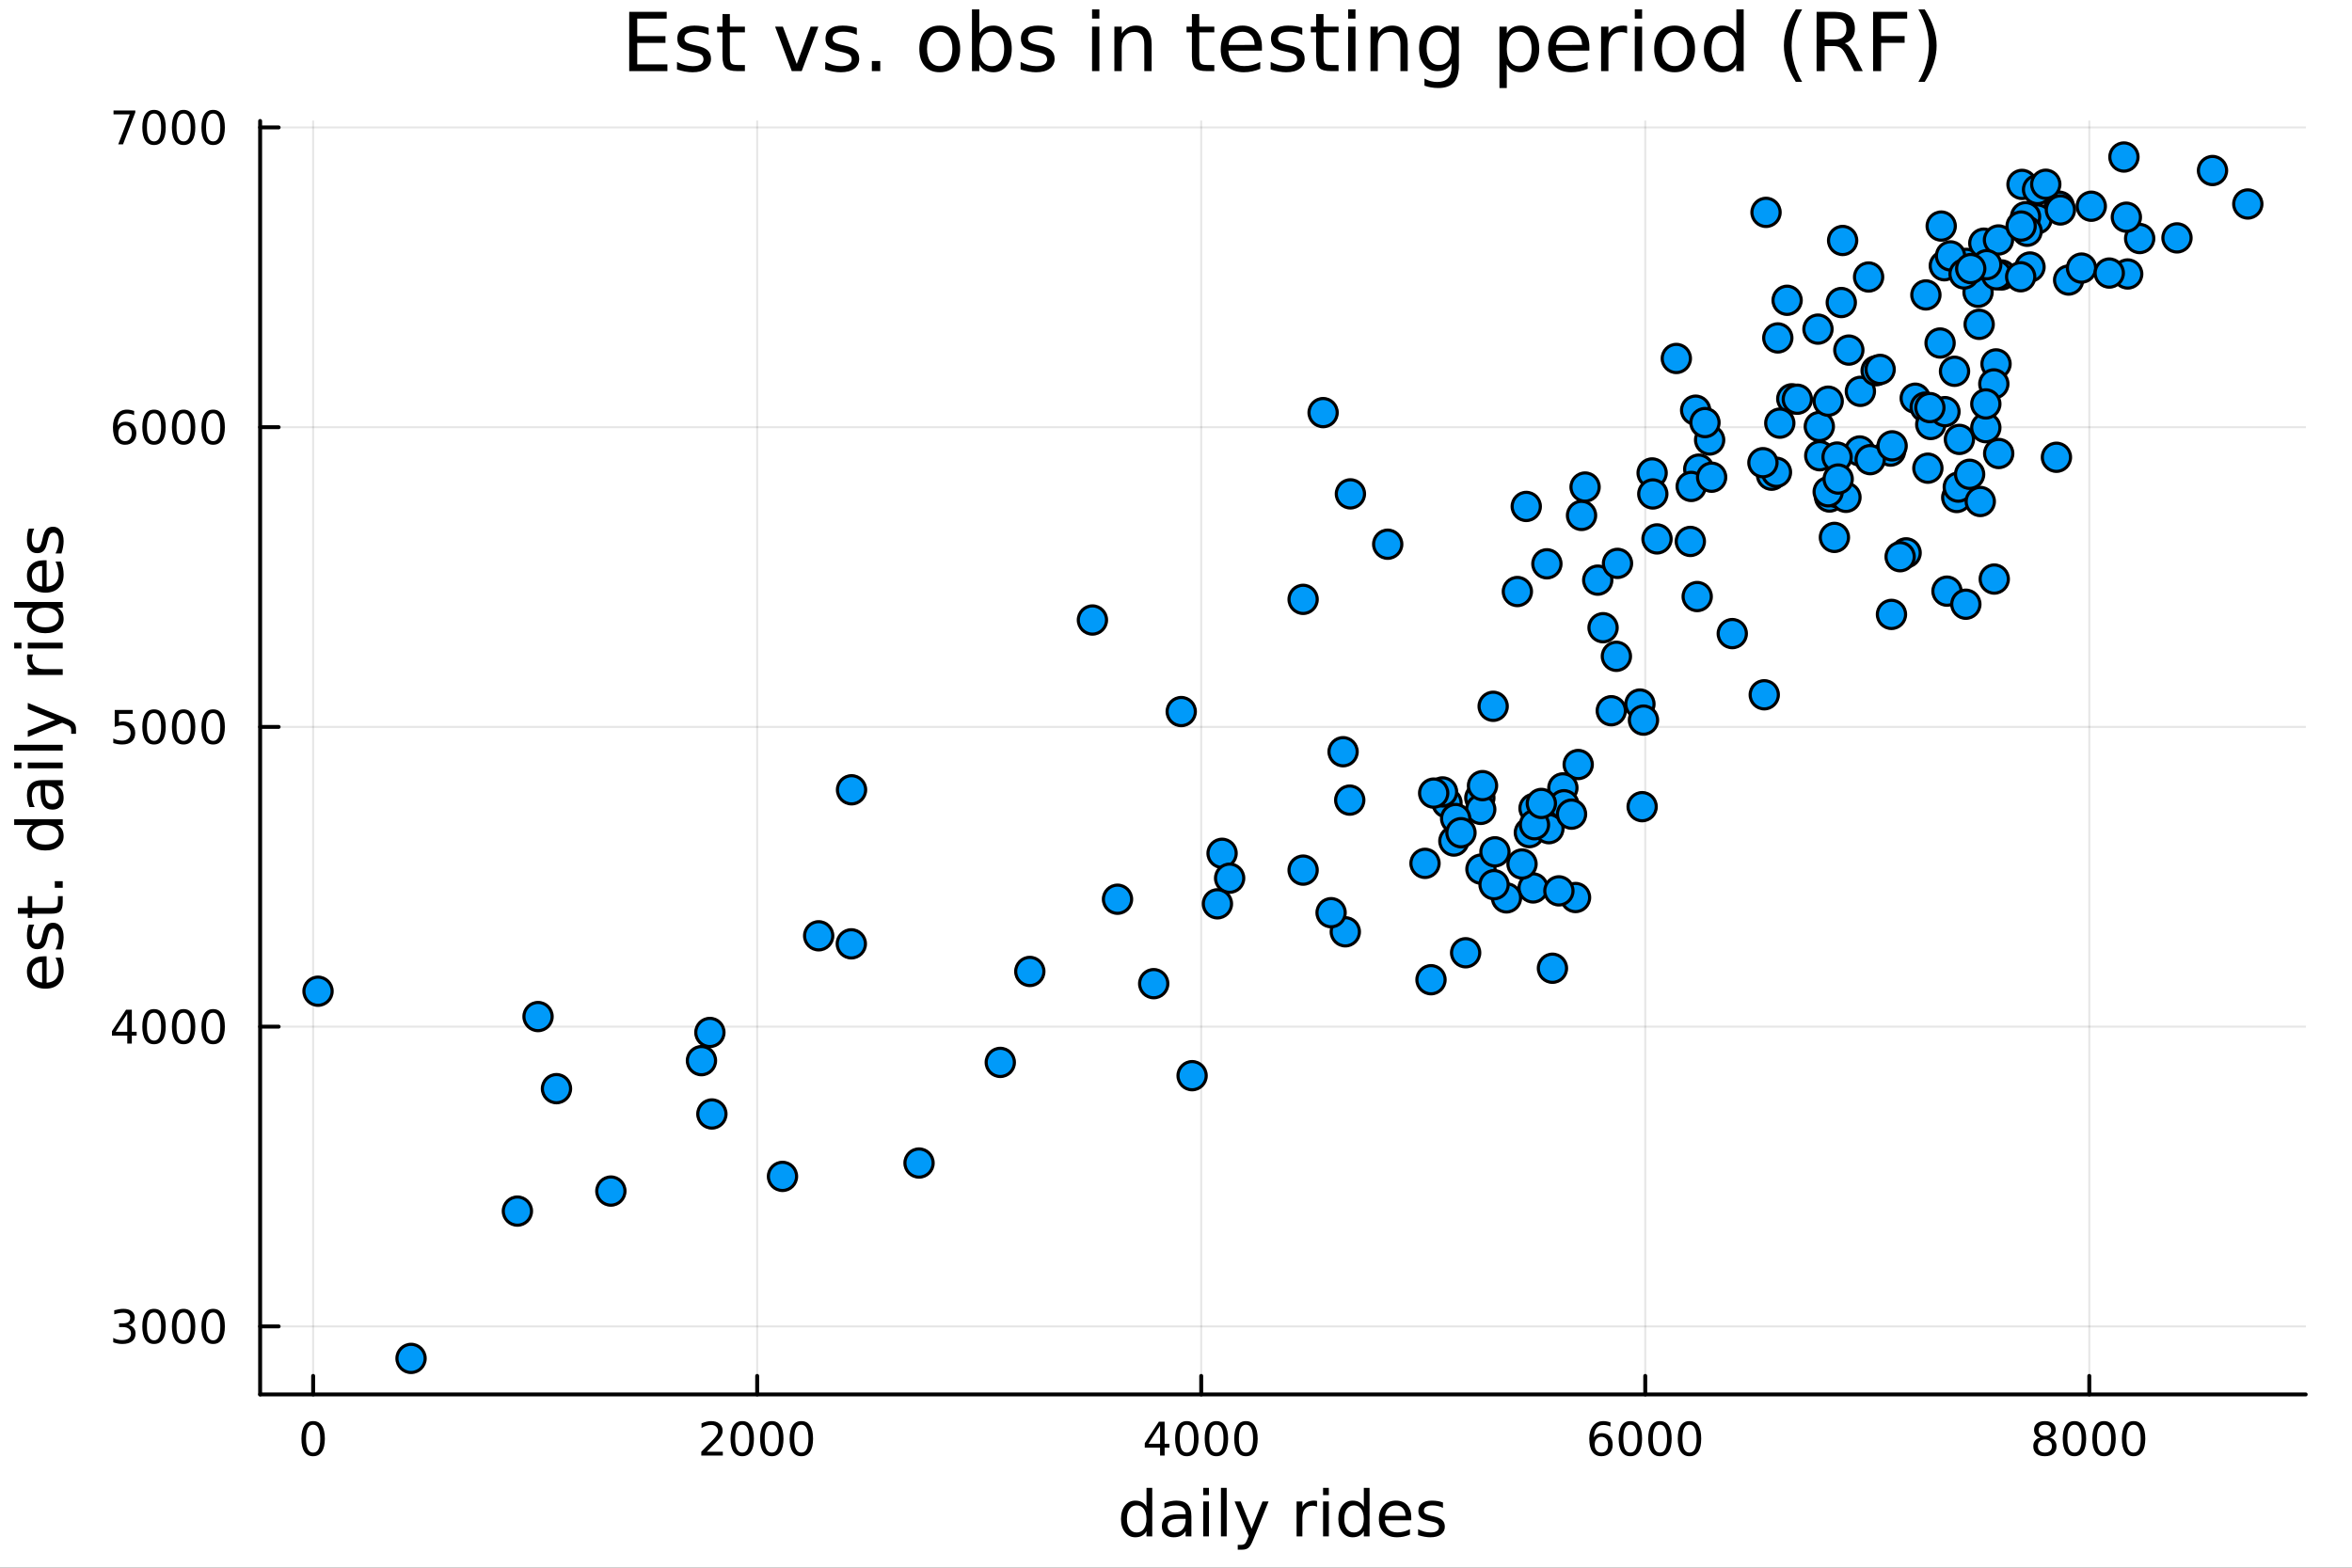 <?xml version="1.0" encoding="utf-8"?>
<svg xmlns="http://www.w3.org/2000/svg" xmlns:xlink="http://www.w3.org/1999/xlink" width="600" height="400" viewBox="0 0 2400 1600">
<rect x="0" y="0" width="2400" height="1600" fill="#333333" stroke="none"/>
<defs>
  <clipPath id="clip100">
    <rect x="0" y="0" width="2400" height="1600"/>
  </clipPath>
</defs>
<path clip-path="url(#clip100)" d="M0 1600 L2400 1600 L2400 0 L0 0  Z" fill="#ffffff" fill-rule="evenodd" fill-opacity="1"/>
<defs>
  <clipPath id="clip101">
    <rect x="480" y="0" width="1681" height="1600"/>
  </clipPath>
</defs>
<path clip-path="url(#clip100)" d="M265.445 1423.18 L2352.76 1423.18 L2352.76 123.472 L265.445 123.472  Z" fill="#ffffff" fill-rule="evenodd" fill-opacity="1"/>
<defs>
  <clipPath id="clip102">
    <rect x="265" y="123" width="2088" height="1301"/>
  </clipPath>
</defs>
<polyline clip-path="url(#clip102)" style="stroke:#000000; stroke-linecap:round; stroke-linejoin:round; stroke-width:2; stroke-opacity:0.1; fill:none" points="319.535,1423.18 319.535,123.472 "/>
<polyline clip-path="url(#clip102)" style="stroke:#000000; stroke-linecap:round; stroke-linejoin:round; stroke-width:2; stroke-opacity:0.1; fill:none" points="772.633,1423.18 772.633,123.472 "/>
<polyline clip-path="url(#clip102)" style="stroke:#000000; stroke-linecap:round; stroke-linejoin:round; stroke-width:2; stroke-opacity:0.1; fill:none" points="1225.73,1423.18 1225.73,123.472 "/>
<polyline clip-path="url(#clip102)" style="stroke:#000000; stroke-linecap:round; stroke-linejoin:round; stroke-width:2; stroke-opacity:0.1; fill:none" points="1678.83,1423.18 1678.83,123.472 "/>
<polyline clip-path="url(#clip102)" style="stroke:#000000; stroke-linecap:round; stroke-linejoin:round; stroke-width:2; stroke-opacity:0.1; fill:none" points="2131.93,1423.18 2131.93,123.472 "/>
<polyline clip-path="url(#clip100)" style="stroke:#000000; stroke-linecap:round; stroke-linejoin:round; stroke-width:4; stroke-opacity:1; fill:none" points="265.445,1423.18 2352.76,1423.18 "/>
<polyline clip-path="url(#clip100)" style="stroke:#000000; stroke-linecap:round; stroke-linejoin:round; stroke-width:4; stroke-opacity:1; fill:none" points="319.535,1423.18 319.535,1404.28 "/>
<polyline clip-path="url(#clip100)" style="stroke:#000000; stroke-linecap:round; stroke-linejoin:round; stroke-width:4; stroke-opacity:1; fill:none" points="772.633,1423.18 772.633,1404.28 "/>
<polyline clip-path="url(#clip100)" style="stroke:#000000; stroke-linecap:round; stroke-linejoin:round; stroke-width:4; stroke-opacity:1; fill:none" points="1225.73,1423.18 1225.73,1404.28 "/>
<polyline clip-path="url(#clip100)" style="stroke:#000000; stroke-linecap:round; stroke-linejoin:round; stroke-width:4; stroke-opacity:1; fill:none" points="1678.83,1423.18 1678.83,1404.28 "/>
<polyline clip-path="url(#clip100)" style="stroke:#000000; stroke-linecap:round; stroke-linejoin:round; stroke-width:4; stroke-opacity:1; fill:none" points="2131.93,1423.18 2131.93,1404.28 "/>
<path clip-path="url(#clip100)" d="M319.535 1454.1 Q315.924 1454.1 314.096 1457.66 Q312.29 1461.2 312.29 1468.33 Q312.29 1475.44 314.096 1479.01 Q315.924 1482.55 319.535 1482.55 Q323.17 1482.55 324.975 1479.01 Q326.804 1475.44 326.804 1468.33 Q326.804 1461.2 324.975 1457.66 Q323.17 1454.1 319.535 1454.1 M319.535 1450.39 Q325.346 1450.39 328.401 1455 Q331.48 1459.58 331.48 1468.33 Q331.48 1477.06 328.401 1481.67 Q325.346 1486.25 319.535 1486.25 Q313.725 1486.25 310.647 1481.67 Q307.591 1477.06 307.591 1468.33 Q307.591 1459.58 310.647 1455 Q313.725 1450.39 319.535 1450.39 Z" fill="#000000" fill-rule="nonzero" fill-opacity="1" /><path clip-path="url(#clip100)" d="M721.244 1481.64 L737.564 1481.64 L737.564 1485.58 L715.619 1485.58 L715.619 1481.64 Q718.281 1478.89 722.865 1474.26 Q727.471 1469.61 728.652 1468.27 Q730.897 1465.74 731.777 1464.01 Q732.679 1462.25 732.679 1460.56 Q732.679 1457.8 730.735 1456.07 Q728.814 1454.33 725.712 1454.33 Q723.513 1454.33 721.059 1455.09 Q718.629 1455.86 715.851 1457.41 L715.851 1452.69 Q718.675 1451.55 721.129 1450.97 Q723.582 1450.39 725.619 1450.39 Q730.99 1450.39 734.184 1453.08 Q737.379 1455.77 737.379 1460.26 Q737.379 1462.39 736.568 1464.31 Q735.781 1466.2 733.675 1468.8 Q733.096 1469.47 729.994 1472.69 Q726.892 1475.88 721.244 1481.64 Z" fill="#000000" fill-rule="nonzero" fill-opacity="1" /><path clip-path="url(#clip100)" d="M757.378 1454.1 Q753.767 1454.1 751.939 1457.66 Q750.133 1461.2 750.133 1468.33 Q750.133 1475.44 751.939 1479.01 Q753.767 1482.55 757.378 1482.55 Q761.013 1482.55 762.818 1479.01 Q764.647 1475.44 764.647 1468.33 Q764.647 1461.2 762.818 1457.66 Q761.013 1454.1 757.378 1454.1 M757.378 1450.39 Q763.189 1450.39 766.244 1455 Q769.323 1459.58 769.323 1468.33 Q769.323 1477.06 766.244 1481.67 Q763.189 1486.25 757.378 1486.25 Q751.568 1486.25 748.49 1481.67 Q745.434 1477.06 745.434 1468.33 Q745.434 1459.58 748.49 1455 Q751.568 1450.39 757.378 1450.39 Z" fill="#000000" fill-rule="nonzero" fill-opacity="1" /><path clip-path="url(#clip100)" d="M787.54 1454.1 Q783.929 1454.1 782.1 1457.66 Q780.295 1461.2 780.295 1468.33 Q780.295 1475.44 782.1 1479.01 Q783.929 1482.55 787.54 1482.55 Q791.175 1482.55 792.98 1479.01 Q794.809 1475.44 794.809 1468.33 Q794.809 1461.2 792.98 1457.66 Q791.175 1454.1 787.54 1454.1 M787.54 1450.39 Q793.35 1450.39 796.406 1455 Q799.485 1459.58 799.485 1468.33 Q799.485 1477.06 796.406 1481.67 Q793.35 1486.25 787.54 1486.25 Q781.73 1486.25 778.651 1481.67 Q775.596 1477.06 775.596 1468.33 Q775.596 1459.58 778.651 1455 Q781.73 1450.39 787.54 1450.39 Z" fill="#000000" fill-rule="nonzero" fill-opacity="1" /><path clip-path="url(#clip100)" d="M817.702 1454.1 Q814.091 1454.1 812.262 1457.66 Q810.457 1461.2 810.457 1468.33 Q810.457 1475.44 812.262 1479.01 Q814.091 1482.55 817.702 1482.55 Q821.336 1482.55 823.142 1479.01 Q824.971 1475.44 824.971 1468.33 Q824.971 1461.2 823.142 1457.66 Q821.336 1454.1 817.702 1454.1 M817.702 1450.39 Q823.512 1450.39 826.568 1455 Q829.647 1459.58 829.647 1468.33 Q829.647 1477.06 826.568 1481.67 Q823.512 1486.25 817.702 1486.25 Q811.892 1486.25 808.813 1481.67 Q805.758 1477.06 805.758 1468.33 Q805.758 1459.58 808.813 1455 Q811.892 1450.39 817.702 1450.39 Z" fill="#000000" fill-rule="nonzero" fill-opacity="1" /><path clip-path="url(#clip100)" d="M1183.74 1455.09 L1171.93 1473.54 L1183.74 1473.54 L1183.74 1455.09 M1182.51 1451.02 L1188.39 1451.02 L1188.39 1473.54 L1193.32 1473.54 L1193.32 1477.43 L1188.39 1477.43 L1188.39 1485.58 L1183.74 1485.58 L1183.74 1477.43 L1168.14 1477.43 L1168.14 1472.92 L1182.51 1451.02 Z" fill="#000000" fill-rule="nonzero" fill-opacity="1" /><path clip-path="url(#clip100)" d="M1211.05 1454.1 Q1207.44 1454.1 1205.61 1457.66 Q1203.81 1461.2 1203.81 1468.33 Q1203.81 1475.44 1205.61 1479.01 Q1207.44 1482.55 1211.05 1482.55 Q1214.69 1482.55 1216.49 1479.01 Q1218.32 1475.44 1218.32 1468.33 Q1218.32 1461.2 1216.49 1457.66 Q1214.69 1454.1 1211.05 1454.1 M1211.05 1450.39 Q1216.86 1450.39 1219.92 1455 Q1223 1459.58 1223 1468.33 Q1223 1477.06 1219.92 1481.67 Q1216.86 1486.25 1211.05 1486.25 Q1205.24 1486.25 1202.17 1481.67 Q1199.11 1477.06 1199.11 1468.33 Q1199.11 1459.58 1202.17 1455 Q1205.24 1450.39 1211.05 1450.39 Z" fill="#000000" fill-rule="nonzero" fill-opacity="1" /><path clip-path="url(#clip100)" d="M1241.22 1454.1 Q1237.61 1454.1 1235.78 1457.66 Q1233.97 1461.2 1233.97 1468.33 Q1233.97 1475.44 1235.78 1479.01 Q1237.61 1482.55 1241.22 1482.55 Q1244.85 1482.55 1246.66 1479.01 Q1248.48 1475.44 1248.48 1468.33 Q1248.48 1461.2 1246.66 1457.66 Q1244.85 1454.1 1241.22 1454.1 M1241.22 1450.39 Q1247.03 1450.39 1250.08 1455 Q1253.16 1459.58 1253.16 1468.33 Q1253.16 1477.06 1250.08 1481.67 Q1247.03 1486.25 1241.22 1486.25 Q1235.41 1486.25 1232.33 1481.67 Q1229.27 1477.06 1229.27 1468.33 Q1229.27 1459.58 1232.33 1455 Q1235.41 1450.39 1241.22 1450.39 Z" fill="#000000" fill-rule="nonzero" fill-opacity="1" /><path clip-path="url(#clip100)" d="M1271.38 1454.1 Q1267.77 1454.1 1265.94 1457.66 Q1264.13 1461.2 1264.13 1468.33 Q1264.13 1475.44 1265.94 1479.01 Q1267.77 1482.55 1271.38 1482.55 Q1275.01 1482.55 1276.82 1479.01 Q1278.65 1475.44 1278.65 1468.33 Q1278.65 1461.2 1276.82 1457.66 Q1275.01 1454.1 1271.38 1454.1 M1271.38 1450.39 Q1277.19 1450.39 1280.24 1455 Q1283.32 1459.58 1283.32 1468.33 Q1283.32 1477.06 1280.24 1481.67 Q1277.19 1486.25 1271.38 1486.25 Q1265.57 1486.25 1262.49 1481.67 Q1259.43 1477.06 1259.43 1468.33 Q1259.43 1459.58 1262.49 1455 Q1265.57 1450.39 1271.38 1450.39 Z" fill="#000000" fill-rule="nonzero" fill-opacity="1" /><path clip-path="url(#clip100)" d="M1634.07 1466.44 Q1630.92 1466.44 1629.07 1468.59 Q1627.24 1470.74 1627.24 1474.49 Q1627.24 1478.22 1629.07 1480.39 Q1630.92 1482.55 1634.07 1482.55 Q1637.22 1482.55 1639.05 1480.39 Q1640.9 1478.22 1640.9 1474.49 Q1640.9 1470.74 1639.05 1468.59 Q1637.22 1466.44 1634.07 1466.44 M1643.35 1451.78 L1643.35 1456.04 Q1641.59 1455.21 1639.79 1454.77 Q1638.01 1454.33 1636.25 1454.33 Q1631.62 1454.33 1629.16 1457.45 Q1626.73 1460.58 1626.39 1466.9 Q1627.75 1464.89 1629.81 1463.82 Q1631.87 1462.73 1634.35 1462.73 Q1639.56 1462.73 1642.57 1465.9 Q1645.6 1469.05 1645.6 1474.49 Q1645.6 1479.82 1642.45 1483.03 Q1639.3 1486.25 1634.07 1486.25 Q1628.08 1486.25 1624.9 1481.67 Q1621.73 1477.06 1621.73 1468.33 Q1621.73 1460.14 1625.62 1455.28 Q1629.51 1450.39 1636.06 1450.39 Q1637.82 1450.39 1639.6 1450.74 Q1641.41 1451.09 1643.35 1451.78 Z" fill="#000000" fill-rule="nonzero" fill-opacity="1" /><path clip-path="url(#clip100)" d="M1663.65 1454.1 Q1660.04 1454.1 1658.21 1457.66 Q1656.41 1461.2 1656.41 1468.33 Q1656.41 1475.44 1658.21 1479.01 Q1660.04 1482.55 1663.65 1482.55 Q1667.29 1482.55 1669.09 1479.01 Q1670.92 1475.44 1670.92 1468.33 Q1670.92 1461.2 1669.09 1457.66 Q1667.29 1454.1 1663.65 1454.1 M1663.65 1450.39 Q1669.46 1450.39 1672.52 1455 Q1675.6 1459.58 1675.6 1468.33 Q1675.6 1477.06 1672.52 1481.67 Q1669.46 1486.25 1663.65 1486.25 Q1657.84 1486.25 1654.77 1481.67 Q1651.71 1477.06 1651.71 1468.33 Q1651.71 1459.58 1654.77 1455 Q1657.84 1450.39 1663.65 1450.39 Z" fill="#000000" fill-rule="nonzero" fill-opacity="1" /><path clip-path="url(#clip100)" d="M1693.82 1454.1 Q1690.21 1454.1 1688.38 1457.66 Q1686.57 1461.2 1686.57 1468.33 Q1686.57 1475.44 1688.38 1479.01 Q1690.21 1482.55 1693.82 1482.55 Q1697.45 1482.55 1699.26 1479.01 Q1701.08 1475.44 1701.08 1468.33 Q1701.08 1461.2 1699.26 1457.66 Q1697.45 1454.1 1693.82 1454.1 M1693.82 1450.39 Q1699.63 1450.39 1702.68 1455 Q1705.76 1459.58 1705.76 1468.33 Q1705.76 1477.06 1702.68 1481.67 Q1699.63 1486.25 1693.82 1486.25 Q1688.01 1486.25 1684.93 1481.67 Q1681.87 1477.06 1681.87 1468.33 Q1681.87 1459.58 1684.93 1455 Q1688.01 1450.39 1693.82 1450.39 Z" fill="#000000" fill-rule="nonzero" fill-opacity="1" /><path clip-path="url(#clip100)" d="M1723.98 1454.1 Q1720.37 1454.1 1718.54 1457.66 Q1716.73 1461.2 1716.73 1468.33 Q1716.73 1475.44 1718.54 1479.01 Q1720.37 1482.55 1723.98 1482.55 Q1727.61 1482.55 1729.42 1479.01 Q1731.25 1475.44 1731.25 1468.33 Q1731.25 1461.2 1729.42 1457.66 Q1727.61 1454.1 1723.98 1454.1 M1723.98 1450.39 Q1729.79 1450.39 1732.84 1455 Q1735.92 1459.58 1735.92 1468.33 Q1735.92 1477.06 1732.84 1481.67 Q1729.79 1486.25 1723.98 1486.25 Q1718.17 1486.25 1715.09 1481.67 Q1712.03 1477.06 1712.03 1468.33 Q1712.03 1459.58 1715.09 1455 Q1718.17 1450.39 1723.98 1450.39 Z" fill="#000000" fill-rule="nonzero" fill-opacity="1" /><path clip-path="url(#clip100)" d="M2086.64 1469.17 Q2083.3 1469.17 2081.38 1470.95 Q2079.48 1472.73 2079.48 1475.86 Q2079.48 1478.98 2081.38 1480.77 Q2083.3 1482.55 2086.64 1482.55 Q2089.97 1482.55 2091.89 1480.77 Q2093.81 1478.96 2093.81 1475.86 Q2093.81 1472.73 2091.89 1470.95 Q2089.99 1469.17 2086.64 1469.17 M2081.96 1467.18 Q2078.95 1466.44 2077.26 1464.38 Q2075.59 1462.32 2075.59 1459.35 Q2075.59 1455.21 2078.53 1452.8 Q2081.5 1450.39 2086.64 1450.39 Q2091.8 1450.39 2094.74 1452.8 Q2097.68 1455.21 2097.68 1459.35 Q2097.68 1462.32 2095.99 1464.38 Q2094.32 1466.44 2091.34 1467.18 Q2094.71 1467.96 2096.59 1470.26 Q2098.49 1472.55 2098.49 1475.86 Q2098.49 1480.88 2095.41 1483.57 Q2092.35 1486.25 2086.64 1486.25 Q2080.92 1486.25 2077.84 1483.57 Q2074.78 1480.88 2074.78 1475.86 Q2074.78 1472.55 2076.68 1470.26 Q2078.58 1467.96 2081.96 1467.18 M2080.25 1459.79 Q2080.25 1462.48 2081.91 1463.98 Q2083.6 1465.49 2086.64 1465.49 Q2089.65 1465.49 2091.34 1463.98 Q2093.05 1462.48 2093.05 1459.79 Q2093.05 1457.11 2091.34 1455.6 Q2089.65 1454.1 2086.64 1454.1 Q2083.6 1454.1 2081.91 1455.6 Q2080.25 1457.11 2080.25 1459.79 Z" fill="#000000" fill-rule="nonzero" fill-opacity="1" /><path clip-path="url(#clip100)" d="M2116.8 1454.1 Q2113.19 1454.1 2111.36 1457.66 Q2109.55 1461.2 2109.55 1468.33 Q2109.55 1475.44 2111.36 1479.01 Q2113.19 1482.55 2116.8 1482.55 Q2120.43 1482.55 2122.24 1479.01 Q2124.07 1475.44 2124.07 1468.33 Q2124.07 1461.2 2122.24 1457.66 Q2120.43 1454.1 2116.8 1454.1 M2116.8 1450.39 Q2122.61 1450.39 2125.66 1455 Q2128.74 1459.58 2128.74 1468.33 Q2128.74 1477.06 2125.66 1481.67 Q2122.61 1486.25 2116.8 1486.25 Q2110.99 1486.25 2107.91 1481.67 Q2104.85 1477.06 2104.85 1468.33 Q2104.85 1459.58 2107.91 1455 Q2110.99 1450.39 2116.8 1450.39 Z" fill="#000000" fill-rule="nonzero" fill-opacity="1" /><path clip-path="url(#clip100)" d="M2146.96 1454.1 Q2143.35 1454.1 2141.52 1457.66 Q2139.71 1461.2 2139.71 1468.33 Q2139.71 1475.44 2141.52 1479.01 Q2143.35 1482.55 2146.96 1482.55 Q2150.59 1482.55 2152.4 1479.01 Q2154.23 1475.44 2154.23 1468.33 Q2154.23 1461.2 2152.4 1457.66 Q2150.59 1454.1 2146.96 1454.1 M2146.96 1450.39 Q2152.77 1450.39 2155.83 1455 Q2158.9 1459.58 2158.9 1468.33 Q2158.9 1477.06 2155.83 1481.67 Q2152.77 1486.25 2146.96 1486.25 Q2141.15 1486.25 2138.07 1481.67 Q2135.02 1477.06 2135.02 1468.33 Q2135.02 1459.58 2138.07 1455 Q2141.15 1450.39 2146.96 1450.39 Z" fill="#000000" fill-rule="nonzero" fill-opacity="1" /><path clip-path="url(#clip100)" d="M2177.12 1454.1 Q2173.51 1454.1 2171.68 1457.66 Q2169.88 1461.2 2169.88 1468.33 Q2169.88 1475.44 2171.68 1479.01 Q2173.51 1482.55 2177.12 1482.55 Q2180.76 1482.55 2182.56 1479.01 Q2184.39 1475.44 2184.39 1468.33 Q2184.39 1461.2 2182.56 1457.66 Q2180.76 1454.1 2177.12 1454.1 M2177.12 1450.39 Q2182.93 1450.39 2185.99 1455 Q2189.07 1459.58 2189.07 1468.33 Q2189.07 1477.06 2185.99 1481.67 Q2182.93 1486.25 2177.12 1486.25 Q2171.31 1486.25 2168.23 1481.67 Q2165.18 1477.06 2165.18 1468.33 Q2165.18 1459.58 2168.23 1455 Q2171.31 1450.39 2177.12 1450.39 Z" fill="#000000" fill-rule="nonzero" fill-opacity="1" /><path clip-path="url(#clip100)" d="M1169.9 1537.81 L1169.9 1518.52 L1175.75 1518.52 L1175.75 1568.04 L1169.9 1568.04 L1169.9 1562.7 Q1168.05 1565.88 1165.22 1567.44 Q1162.42 1568.97 1158.47 1568.97 Q1152.01 1568.97 1147.94 1563.81 Q1143.89 1558.65 1143.89 1550.25 Q1143.89 1541.85 1147.94 1536.69 Q1152.01 1531.54 1158.47 1531.54 Q1162.42 1531.54 1165.22 1533.1 Q1168.05 1534.62 1169.9 1537.81 M1149.94 1550.25 Q1149.94 1556.71 1152.58 1560.4 Q1155.26 1564.07 1159.9 1564.07 Q1164.55 1564.07 1167.22 1560.4 Q1169.9 1556.71 1169.9 1550.25 Q1169.9 1543.79 1167.22 1540.13 Q1164.55 1536.44 1159.9 1536.44 Q1155.26 1536.44 1152.58 1540.13 Q1149.94 1543.79 1149.94 1550.25 Z" fill="#000000" fill-rule="nonzero" fill-opacity="1" /><path clip-path="url(#clip100)" d="M1204.02 1550.12 Q1196.92 1550.12 1194.18 1551.75 Q1191.45 1553.37 1191.45 1557.29 Q1191.45 1560.4 1193.48 1562.25 Q1195.55 1564.07 1199.08 1564.07 Q1203.95 1564.07 1206.88 1560.63 Q1209.84 1557.16 1209.84 1551.43 L1209.84 1550.12 L1204.02 1550.12 M1215.7 1547.71 L1215.7 1568.04 L1209.84 1568.04 L1209.84 1562.63 Q1207.84 1565.88 1204.85 1567.44 Q1201.85 1568.97 1197.53 1568.97 Q1192.05 1568.97 1188.8 1565.91 Q1185.59 1562.82 1185.59 1557.67 Q1185.59 1551.65 1189.6 1548.6 Q1193.64 1545.54 1201.63 1545.54 L1209.84 1545.54 L1209.84 1544.97 Q1209.84 1540.93 1207.17 1538.73 Q1204.53 1536.5 1199.72 1536.5 Q1196.67 1536.5 1193.77 1537.23 Q1190.87 1537.97 1188.2 1539.43 L1188.2 1534.02 Q1191.41 1532.78 1194.44 1532.17 Q1197.46 1531.54 1200.33 1531.54 Q1208.06 1531.54 1211.88 1535.55 Q1215.7 1539.56 1215.7 1547.71 Z" fill="#000000" fill-rule="nonzero" fill-opacity="1" /><path clip-path="url(#clip100)" d="M1227.76 1532.4 L1233.62 1532.4 L1233.62 1568.04 L1227.76 1568.04 L1227.76 1532.4 M1227.76 1518.52 L1233.62 1518.52 L1233.62 1525.93 L1227.76 1525.93 L1227.76 1518.52 Z" fill="#000000" fill-rule="nonzero" fill-opacity="1" /><path clip-path="url(#clip100)" d="M1245.87 1518.52 L1251.73 1518.52 L1251.73 1568.04 L1245.87 1568.04 L1245.87 1518.52 Z" fill="#000000" fill-rule="nonzero" fill-opacity="1" /><path clip-path="url(#clip100)" d="M1278.82 1571.35 Q1276.33 1577.72 1273.98 1579.66 Q1271.62 1581.6 1267.68 1581.6 L1263 1581.6 L1263 1576.7 L1266.43 1576.7 Q1268.85 1576.7 1270.19 1575.56 Q1271.53 1574.41 1273.15 1570.14 L1274.2 1567.47 L1259.78 1532.4 L1265.99 1532.4 L1277.13 1560.28 L1288.27 1532.4 L1294.48 1532.4 L1278.82 1571.35 Z" fill="#000000" fill-rule="nonzero" fill-opacity="1" /><path clip-path="url(#clip100)" d="M1343.94 1537.87 Q1342.95 1537.3 1341.77 1537.04 Q1340.63 1536.76 1339.23 1536.76 Q1334.26 1536.76 1331.59 1540 Q1328.95 1543.22 1328.95 1549.27 L1328.95 1568.04 L1323.06 1568.04 L1323.06 1532.4 L1328.95 1532.4 L1328.95 1537.93 Q1330.79 1534.69 1333.75 1533.13 Q1336.71 1531.54 1340.94 1531.54 Q1341.55 1531.54 1342.28 1531.63 Q1343.01 1531.7 1343.9 1531.85 L1343.94 1537.87 Z" fill="#000000" fill-rule="nonzero" fill-opacity="1" /><path clip-path="url(#clip100)" d="M1350.08 1532.4 L1355.94 1532.4 L1355.94 1568.04 L1350.08 1568.04 L1350.08 1532.4 M1350.08 1518.52 L1355.94 1518.52 L1355.94 1525.93 L1350.08 1525.93 L1350.08 1518.52 Z" fill="#000000" fill-rule="nonzero" fill-opacity="1" /><path clip-path="url(#clip100)" d="M1391.65 1537.81 L1391.65 1518.52 L1397.5 1518.52 L1397.5 1568.04 L1391.65 1568.04 L1391.65 1562.7 Q1389.8 1565.88 1386.97 1567.44 Q1384.17 1568.97 1380.22 1568.97 Q1373.76 1568.97 1369.69 1563.81 Q1365.64 1558.65 1365.64 1550.25 Q1365.64 1541.85 1369.69 1536.69 Q1373.76 1531.54 1380.22 1531.54 Q1384.17 1531.54 1386.97 1533.1 Q1389.8 1534.62 1391.65 1537.81 M1371.69 1550.25 Q1371.69 1556.71 1374.33 1560.4 Q1377.01 1564.07 1381.65 1564.07 Q1386.3 1564.07 1388.97 1560.4 Q1391.65 1556.71 1391.65 1550.25 Q1391.65 1543.79 1388.97 1540.13 Q1386.3 1536.44 1381.65 1536.44 Q1377.01 1536.44 1374.33 1540.13 Q1371.69 1543.79 1371.69 1550.25 Z" fill="#000000" fill-rule="nonzero" fill-opacity="1" /><path clip-path="url(#clip100)" d="M1440.06 1548.76 L1440.06 1551.62 L1413.13 1551.62 Q1413.51 1557.67 1416.76 1560.85 Q1420.04 1564 1425.86 1564 Q1429.24 1564 1432.39 1563.17 Q1435.57 1562.35 1438.69 1560.69 L1438.69 1566.23 Q1435.54 1567.57 1432.23 1568.27 Q1428.92 1568.97 1425.51 1568.97 Q1416.98 1568.97 1411.99 1564 Q1407.02 1559.04 1407.02 1550.57 Q1407.02 1541.82 1411.73 1536.69 Q1416.47 1531.54 1424.49 1531.54 Q1431.69 1531.54 1435.86 1536.18 Q1440.06 1540.8 1440.06 1548.76 M1434.2 1547.04 Q1434.14 1542.23 1431.5 1539.37 Q1428.89 1536.5 1424.56 1536.5 Q1419.66 1536.5 1416.7 1539.27 Q1413.77 1542.04 1413.32 1547.07 L1434.2 1547.04 Z" fill="#000000" fill-rule="nonzero" fill-opacity="1" /><path clip-path="url(#clip100)" d="M1472.4 1533.45 L1472.4 1538.98 Q1469.91 1537.71 1467.24 1537.07 Q1464.57 1536.44 1461.7 1536.44 Q1457.34 1536.44 1455.15 1537.77 Q1452.98 1539.11 1452.98 1541.79 Q1452.98 1543.82 1454.54 1545 Q1456.1 1546.15 1460.81 1547.2 L1462.82 1547.64 Q1469.05 1548.98 1471.66 1551.43 Q1474.31 1553.85 1474.31 1558.21 Q1474.31 1563.17 1470.36 1566.07 Q1466.44 1568.97 1459.57 1568.97 Q1456.71 1568.97 1453.59 1568.39 Q1450.5 1567.85 1447.06 1566.74 L1447.06 1560.69 Q1450.31 1562.38 1453.46 1563.24 Q1456.61 1564.07 1459.7 1564.07 Q1463.83 1564.07 1466.06 1562.66 Q1468.29 1561.23 1468.29 1558.65 Q1468.29 1556.27 1466.67 1554.99 Q1465.08 1553.72 1459.63 1552.54 L1457.6 1552.07 Q1452.15 1550.92 1449.73 1548.56 Q1447.32 1546.18 1447.32 1542.04 Q1447.32 1537.01 1450.88 1534.27 Q1454.45 1531.54 1461 1531.54 Q1464.25 1531.54 1467.11 1532.01 Q1469.98 1532.49 1472.4 1533.45 Z" fill="#000000" fill-rule="nonzero" fill-opacity="1" /><polyline clip-path="url(#clip102)" style="stroke:#000000; stroke-linecap:round; stroke-linejoin:round; stroke-width:2; stroke-opacity:0.1; fill:none" points="265.445,1353.72 2352.76,1353.72 "/>
<polyline clip-path="url(#clip102)" style="stroke:#000000; stroke-linecap:round; stroke-linejoin:round; stroke-width:2; stroke-opacity:0.1; fill:none" points="265.445,1047.81 2352.76,1047.81 "/>
<polyline clip-path="url(#clip102)" style="stroke:#000000; stroke-linecap:round; stroke-linejoin:round; stroke-width:2; stroke-opacity:0.1; fill:none" points="265.445,741.895 2352.76,741.895 "/>
<polyline clip-path="url(#clip102)" style="stroke:#000000; stroke-linecap:round; stroke-linejoin:round; stroke-width:2; stroke-opacity:0.1; fill:none" points="265.445,435.98 2352.76,435.98 "/>
<polyline clip-path="url(#clip102)" style="stroke:#000000; stroke-linecap:round; stroke-linejoin:round; stroke-width:2; stroke-opacity:0.1; fill:none" points="265.445,130.065 2352.76,130.065 "/>
<polyline clip-path="url(#clip100)" style="stroke:#000000; stroke-linecap:round; stroke-linejoin:round; stroke-width:4; stroke-opacity:1; fill:none" points="265.445,1423.18 265.445,123.472 "/>
<polyline clip-path="url(#clip100)" style="stroke:#000000; stroke-linecap:round; stroke-linejoin:round; stroke-width:4; stroke-opacity:1; fill:none" points="265.445,1353.72 284.342,1353.72 "/>
<polyline clip-path="url(#clip100)" style="stroke:#000000; stroke-linecap:round; stroke-linejoin:round; stroke-width:4; stroke-opacity:1; fill:none" points="265.445,1047.81 284.342,1047.81 "/>
<polyline clip-path="url(#clip100)" style="stroke:#000000; stroke-linecap:round; stroke-linejoin:round; stroke-width:4; stroke-opacity:1; fill:none" points="265.445,741.895 284.342,741.895 "/>
<polyline clip-path="url(#clip100)" style="stroke:#000000; stroke-linecap:round; stroke-linejoin:round; stroke-width:4; stroke-opacity:1; fill:none" points="265.445,435.98 284.342,435.98 "/>
<polyline clip-path="url(#clip100)" style="stroke:#000000; stroke-linecap:round; stroke-linejoin:round; stroke-width:4; stroke-opacity:1; fill:none" points="265.445,130.065 284.342,130.065 "/>
<path clip-path="url(#clip100)" d="M131.181 1352.37 Q134.538 1353.09 136.413 1355.36 Q138.311 1357.63 138.311 1360.96 Q138.311 1366.07 134.792 1368.88 Q131.274 1371.68 124.793 1371.68 Q122.617 1371.68 120.302 1371.24 Q118.01 1370.82 115.556 1369.96 L115.556 1365.45 Q117.501 1366.58 119.816 1367.16 Q122.13 1367.74 124.654 1367.74 Q129.052 1367.74 131.343 1366 Q133.658 1364.27 133.658 1360.96 Q133.658 1357.9 131.505 1356.19 Q129.376 1354.45 125.556 1354.45 L121.529 1354.45 L121.529 1350.61 L125.742 1350.61 Q129.191 1350.61 131.019 1349.25 Q132.848 1347.86 132.848 1345.26 Q132.848 1342.6 130.95 1341.19 Q129.075 1339.75 125.556 1339.75 Q123.635 1339.75 121.436 1340.17 Q119.237 1340.59 116.598 1341.47 L116.598 1337.3 Q119.26 1336.56 121.575 1336.19 Q123.913 1335.82 125.973 1335.82 Q131.297 1335.82 134.399 1338.25 Q137.501 1340.66 137.501 1344.78 Q137.501 1347.65 135.857 1349.64 Q134.214 1351.61 131.181 1352.37 Z" fill="#000000" fill-rule="nonzero" fill-opacity="1" /><path clip-path="url(#clip100)" d="M157.177 1339.52 Q153.566 1339.52 151.737 1343.09 Q149.931 1346.63 149.931 1353.76 Q149.931 1360.87 151.737 1364.43 Q153.566 1367.97 157.177 1367.97 Q160.811 1367.97 162.616 1364.43 Q164.445 1360.87 164.445 1353.76 Q164.445 1346.63 162.616 1343.09 Q160.811 1339.52 157.177 1339.52 M157.177 1335.82 Q162.987 1335.82 166.042 1340.43 Q169.121 1345.01 169.121 1353.76 Q169.121 1362.49 166.042 1367.09 Q162.987 1371.68 157.177 1371.68 Q151.366 1371.68 148.288 1367.09 Q145.232 1362.49 145.232 1353.76 Q145.232 1345.01 148.288 1340.43 Q151.366 1335.82 157.177 1335.82 Z" fill="#000000" fill-rule="nonzero" fill-opacity="1" /><path clip-path="url(#clip100)" d="M187.338 1339.52 Q183.727 1339.52 181.899 1343.09 Q180.093 1346.63 180.093 1353.76 Q180.093 1360.87 181.899 1364.43 Q183.727 1367.97 187.338 1367.97 Q190.973 1367.97 192.778 1364.43 Q194.607 1360.87 194.607 1353.76 Q194.607 1346.63 192.778 1343.09 Q190.973 1339.52 187.338 1339.52 M187.338 1335.82 Q193.149 1335.82 196.204 1340.43 Q199.283 1345.01 199.283 1353.76 Q199.283 1362.49 196.204 1367.09 Q193.149 1371.68 187.338 1371.68 Q181.528 1371.68 178.45 1367.09 Q175.394 1362.49 175.394 1353.76 Q175.394 1345.01 178.45 1340.43 Q181.528 1335.82 187.338 1335.82 Z" fill="#000000" fill-rule="nonzero" fill-opacity="1" /><path clip-path="url(#clip100)" d="M217.5 1339.52 Q213.889 1339.52 212.061 1343.09 Q210.255 1346.63 210.255 1353.76 Q210.255 1360.87 212.061 1364.43 Q213.889 1367.97 217.5 1367.97 Q221.135 1367.97 222.94 1364.43 Q224.769 1360.87 224.769 1353.76 Q224.769 1346.63 222.94 1343.09 Q221.135 1339.52 217.5 1339.52 M217.5 1335.82 Q223.31 1335.82 226.366 1340.43 Q229.445 1345.01 229.445 1353.76 Q229.445 1362.49 226.366 1367.09 Q223.31 1371.68 217.5 1371.68 Q211.69 1371.68 208.612 1367.09 Q205.556 1362.49 205.556 1353.76 Q205.556 1345.01 208.612 1340.43 Q211.69 1335.82 217.5 1335.82 Z" fill="#000000" fill-rule="nonzero" fill-opacity="1" /><path clip-path="url(#clip100)" d="M129.862 1034.6 L118.056 1053.05 L129.862 1053.05 L129.862 1034.6 M128.635 1030.53 L134.515 1030.53 L134.515 1053.05 L139.445 1053.05 L139.445 1056.94 L134.515 1056.94 L134.515 1065.09 L129.862 1065.09 L129.862 1056.94 L114.26 1056.94 L114.26 1052.43 L128.635 1030.53 Z" fill="#000000" fill-rule="nonzero" fill-opacity="1" /><path clip-path="url(#clip100)" d="M157.177 1033.61 Q153.566 1033.61 151.737 1037.17 Q149.931 1040.72 149.931 1047.84 Q149.931 1054.95 151.737 1058.52 Q153.566 1062.06 157.177 1062.06 Q160.811 1062.06 162.616 1058.52 Q164.445 1054.95 164.445 1047.84 Q164.445 1040.72 162.616 1037.17 Q160.811 1033.61 157.177 1033.61 M157.177 1029.9 Q162.987 1029.9 166.042 1034.51 Q169.121 1039.09 169.121 1047.84 Q169.121 1056.57 166.042 1061.18 Q162.987 1065.76 157.177 1065.76 Q151.366 1065.76 148.288 1061.18 Q145.232 1056.57 145.232 1047.84 Q145.232 1039.09 148.288 1034.51 Q151.366 1029.9 157.177 1029.9 Z" fill="#000000" fill-rule="nonzero" fill-opacity="1" /><path clip-path="url(#clip100)" d="M187.338 1033.61 Q183.727 1033.61 181.899 1037.17 Q180.093 1040.72 180.093 1047.84 Q180.093 1054.95 181.899 1058.52 Q183.727 1062.06 187.338 1062.06 Q190.973 1062.06 192.778 1058.52 Q194.607 1054.95 194.607 1047.84 Q194.607 1040.72 192.778 1037.17 Q190.973 1033.61 187.338 1033.61 M187.338 1029.9 Q193.149 1029.9 196.204 1034.51 Q199.283 1039.09 199.283 1047.84 Q199.283 1056.57 196.204 1061.18 Q193.149 1065.76 187.338 1065.76 Q181.528 1065.76 178.45 1061.18 Q175.394 1056.57 175.394 1047.84 Q175.394 1039.09 178.45 1034.51 Q181.528 1029.9 187.338 1029.9 Z" fill="#000000" fill-rule="nonzero" fill-opacity="1" /><path clip-path="url(#clip100)" d="M217.5 1033.61 Q213.889 1033.61 212.061 1037.17 Q210.255 1040.72 210.255 1047.84 Q210.255 1054.95 212.061 1058.52 Q213.889 1062.06 217.5 1062.06 Q221.135 1062.06 222.94 1058.52 Q224.769 1054.95 224.769 1047.84 Q224.769 1040.72 222.94 1037.17 Q221.135 1033.61 217.5 1033.61 M217.5 1029.9 Q223.31 1029.9 226.366 1034.51 Q229.445 1039.09 229.445 1047.84 Q229.445 1056.57 226.366 1061.18 Q223.31 1065.76 217.5 1065.76 Q211.69 1065.76 208.612 1061.18 Q205.556 1056.57 205.556 1047.84 Q205.556 1039.09 208.612 1034.51 Q211.69 1029.9 217.5 1029.9 Z" fill="#000000" fill-rule="nonzero" fill-opacity="1" /><path clip-path="url(#clip100)" d="M117.061 724.615 L135.417 724.615 L135.417 728.55 L121.343 728.55 L121.343 737.022 Q122.362 736.675 123.38 736.513 Q124.399 736.328 125.418 736.328 Q131.205 736.328 134.584 739.499 Q137.964 742.67 137.964 748.087 Q137.964 753.666 134.492 756.768 Q131.019 759.846 124.7 759.846 Q122.524 759.846 120.255 759.476 Q118.01 759.106 115.603 758.365 L115.603 753.666 Q117.686 754.8 119.908 755.356 Q122.13 755.911 124.607 755.911 Q128.612 755.911 130.95 753.805 Q133.288 751.698 133.288 748.087 Q133.288 744.476 130.95 742.37 Q128.612 740.263 124.607 740.263 Q122.732 740.263 120.857 740.68 Q119.006 741.096 117.061 741.976 L117.061 724.615 Z" fill="#000000" fill-rule="nonzero" fill-opacity="1" /><path clip-path="url(#clip100)" d="M157.177 727.694 Q153.566 727.694 151.737 731.259 Q149.931 734.8 149.931 741.93 Q149.931 749.036 151.737 752.601 Q153.566 756.143 157.177 756.143 Q160.811 756.143 162.616 752.601 Q164.445 749.036 164.445 741.93 Q164.445 734.8 162.616 731.259 Q160.811 727.694 157.177 727.694 M157.177 723.99 Q162.987 723.99 166.042 728.596 Q169.121 733.18 169.121 741.93 Q169.121 750.657 166.042 755.263 Q162.987 759.846 157.177 759.846 Q151.366 759.846 148.288 755.263 Q145.232 750.657 145.232 741.93 Q145.232 733.18 148.288 728.596 Q151.366 723.99 157.177 723.99 Z" fill="#000000" fill-rule="nonzero" fill-opacity="1" /><path clip-path="url(#clip100)" d="M187.338 727.694 Q183.727 727.694 181.899 731.259 Q180.093 734.8 180.093 741.93 Q180.093 749.036 181.899 752.601 Q183.727 756.143 187.338 756.143 Q190.973 756.143 192.778 752.601 Q194.607 749.036 194.607 741.93 Q194.607 734.8 192.778 731.259 Q190.973 727.694 187.338 727.694 M187.338 723.99 Q193.149 723.99 196.204 728.596 Q199.283 733.18 199.283 741.93 Q199.283 750.657 196.204 755.263 Q193.149 759.846 187.338 759.846 Q181.528 759.846 178.45 755.263 Q175.394 750.657 175.394 741.93 Q175.394 733.18 178.45 728.596 Q181.528 723.99 187.338 723.99 Z" fill="#000000" fill-rule="nonzero" fill-opacity="1" /><path clip-path="url(#clip100)" d="M217.5 727.694 Q213.889 727.694 212.061 731.259 Q210.255 734.8 210.255 741.93 Q210.255 749.036 212.061 752.601 Q213.889 756.143 217.5 756.143 Q221.135 756.143 222.94 752.601 Q224.769 749.036 224.769 741.93 Q224.769 734.8 222.94 731.259 Q221.135 727.694 217.5 727.694 M217.5 723.99 Q223.31 723.99 226.366 728.596 Q229.445 733.18 229.445 741.93 Q229.445 750.657 226.366 755.263 Q223.31 759.846 217.5 759.846 Q211.69 759.846 208.612 755.263 Q205.556 750.657 205.556 741.93 Q205.556 733.18 208.612 728.596 Q211.69 723.99 217.5 723.99 Z" fill="#000000" fill-rule="nonzero" fill-opacity="1" /><path clip-path="url(#clip100)" d="M127.593 434.117 Q124.445 434.117 122.593 436.269 Q120.765 438.422 120.765 442.172 Q120.765 445.899 122.593 448.075 Q124.445 450.228 127.593 450.228 Q130.742 450.228 132.57 448.075 Q134.422 445.899 134.422 442.172 Q134.422 438.422 132.57 436.269 Q130.742 434.117 127.593 434.117 M136.876 419.464 L136.876 423.723 Q135.117 422.89 133.311 422.45 Q131.529 422.01 129.769 422.01 Q125.14 422.01 122.686 425.135 Q120.255 428.26 119.908 434.58 Q121.274 432.566 123.334 431.501 Q125.394 430.413 127.871 430.413 Q133.08 430.413 136.089 433.584 Q139.121 436.732 139.121 442.172 Q139.121 447.496 135.973 450.714 Q132.825 453.931 127.593 453.931 Q121.598 453.931 118.427 449.348 Q115.256 444.742 115.256 436.015 Q115.256 427.82 119.144 422.959 Q123.033 418.075 129.584 418.075 Q131.343 418.075 133.126 418.422 Q134.931 418.77 136.876 419.464 Z" fill="#000000" fill-rule="nonzero" fill-opacity="1" /><path clip-path="url(#clip100)" d="M157.177 421.779 Q153.566 421.779 151.737 425.344 Q149.931 428.885 149.931 436.015 Q149.931 443.121 151.737 446.686 Q153.566 450.228 157.177 450.228 Q160.811 450.228 162.616 446.686 Q164.445 443.121 164.445 436.015 Q164.445 428.885 162.616 425.344 Q160.811 421.779 157.177 421.779 M157.177 418.075 Q162.987 418.075 166.042 422.682 Q169.121 427.265 169.121 436.015 Q169.121 444.742 166.042 449.348 Q162.987 453.931 157.177 453.931 Q151.366 453.931 148.288 449.348 Q145.232 444.742 145.232 436.015 Q145.232 427.265 148.288 422.682 Q151.366 418.075 157.177 418.075 Z" fill="#000000" fill-rule="nonzero" fill-opacity="1" /><path clip-path="url(#clip100)" d="M187.338 421.779 Q183.727 421.779 181.899 425.344 Q180.093 428.885 180.093 436.015 Q180.093 443.121 181.899 446.686 Q183.727 450.228 187.338 450.228 Q190.973 450.228 192.778 446.686 Q194.607 443.121 194.607 436.015 Q194.607 428.885 192.778 425.344 Q190.973 421.779 187.338 421.779 M187.338 418.075 Q193.149 418.075 196.204 422.682 Q199.283 427.265 199.283 436.015 Q199.283 444.742 196.204 449.348 Q193.149 453.931 187.338 453.931 Q181.528 453.931 178.45 449.348 Q175.394 444.742 175.394 436.015 Q175.394 427.265 178.45 422.682 Q181.528 418.075 187.338 418.075 Z" fill="#000000" fill-rule="nonzero" fill-opacity="1" /><path clip-path="url(#clip100)" d="M217.5 421.779 Q213.889 421.779 212.061 425.344 Q210.255 428.885 210.255 436.015 Q210.255 443.121 212.061 446.686 Q213.889 450.228 217.5 450.228 Q221.135 450.228 222.94 446.686 Q224.769 443.121 224.769 436.015 Q224.769 428.885 222.94 425.344 Q221.135 421.779 217.5 421.779 M217.5 418.075 Q223.31 418.075 226.366 422.682 Q229.445 427.265 229.445 436.015 Q229.445 444.742 226.366 449.348 Q223.31 453.931 217.5 453.931 Q211.69 453.931 208.612 449.348 Q205.556 444.742 205.556 436.015 Q205.556 427.265 208.612 422.682 Q211.69 418.075 217.5 418.075 Z" fill="#000000" fill-rule="nonzero" fill-opacity="1" /><path clip-path="url(#clip100)" d="M115.834 112.785 L138.056 112.785 L138.056 114.776 L125.51 147.345 L120.626 147.345 L132.431 116.72 L115.834 116.72 L115.834 112.785 Z" fill="#000000" fill-rule="nonzero" fill-opacity="1" /><path clip-path="url(#clip100)" d="M157.177 115.864 Q153.566 115.864 151.737 119.429 Q149.931 122.97 149.931 130.1 Q149.931 137.206 151.737 140.771 Q153.566 144.313 157.177 144.313 Q160.811 144.313 162.616 140.771 Q164.445 137.206 164.445 130.1 Q164.445 122.97 162.616 119.429 Q160.811 115.864 157.177 115.864 M157.177 112.16 Q162.987 112.16 166.042 116.767 Q169.121 121.35 169.121 130.1 Q169.121 138.827 166.042 143.433 Q162.987 148.017 157.177 148.017 Q151.366 148.017 148.288 143.433 Q145.232 138.827 145.232 130.1 Q145.232 121.35 148.288 116.767 Q151.366 112.16 157.177 112.16 Z" fill="#000000" fill-rule="nonzero" fill-opacity="1" /><path clip-path="url(#clip100)" d="M187.338 115.864 Q183.727 115.864 181.899 119.429 Q180.093 122.97 180.093 130.1 Q180.093 137.206 181.899 140.771 Q183.727 144.313 187.338 144.313 Q190.973 144.313 192.778 140.771 Q194.607 137.206 194.607 130.1 Q194.607 122.97 192.778 119.429 Q190.973 115.864 187.338 115.864 M187.338 112.16 Q193.149 112.16 196.204 116.767 Q199.283 121.35 199.283 130.1 Q199.283 138.827 196.204 143.433 Q193.149 148.017 187.338 148.017 Q181.528 148.017 178.45 143.433 Q175.394 138.827 175.394 130.1 Q175.394 121.35 178.45 116.767 Q181.528 112.16 187.338 112.16 Z" fill="#000000" fill-rule="nonzero" fill-opacity="1" /><path clip-path="url(#clip100)" d="M217.5 115.864 Q213.889 115.864 212.061 119.429 Q210.255 122.97 210.255 130.1 Q210.255 137.206 212.061 140.771 Q213.889 144.313 217.5 144.313 Q221.135 144.313 222.94 140.771 Q224.769 137.206 224.769 130.1 Q224.769 122.97 222.94 119.429 Q221.135 115.864 217.5 115.864 M217.5 112.16 Q223.31 112.16 226.366 116.767 Q229.445 121.35 229.445 130.1 Q229.445 138.827 226.366 143.433 Q223.31 148.017 217.5 148.017 Q211.69 148.017 208.612 143.433 Q205.556 138.827 205.556 130.1 Q205.556 121.35 208.612 116.767 Q211.69 112.16 217.5 112.16 Z" fill="#000000" fill-rule="nonzero" fill-opacity="1" /><path clip-path="url(#clip100)" d="M44.716 976.026 L47.581 976.026 L47.581 1002.95 Q53.628 1002.57 56.811 999.324 Q59.962 996.046 59.962 990.222 Q59.962 986.848 59.134 983.697 Q58.307 980.514 56.652 977.395 L62.19 977.395 Q63.527 980.546 64.227 983.856 Q64.927 987.166 64.927 990.572 Q64.927 999.102 59.962 1004.1 Q54.997 1009.06 46.53 1009.06 Q37.777 1009.06 32.653 1004.35 Q27.497 999.611 27.497 991.59 Q27.497 984.397 32.144 980.227 Q36.759 976.026 44.716 976.026 M42.997 981.882 Q38.191 981.946 35.327 984.588 Q32.462 987.198 32.462 991.526 Q32.462 996.428 35.231 999.388 Q38 1002.32 43.029 1002.76 L42.997 981.882 Z" fill="#000000" fill-rule="nonzero" fill-opacity="1" /><path clip-path="url(#clip100)" d="M29.407 943.688 L34.945 943.688 Q33.672 946.171 33.035 948.844 Q32.398 951.518 32.398 954.383 Q32.398 958.743 33.735 960.939 Q35.072 963.104 37.746 963.104 Q39.783 963.104 40.96 961.544 Q42.106 959.984 43.157 955.274 L43.602 953.269 Q44.939 947.03 47.39 944.42 Q49.809 941.778 54.169 941.778 Q59.134 941.778 62.031 945.725 Q64.927 949.64 64.927 956.515 Q64.927 959.38 64.354 962.499 Q63.813 965.586 62.699 969.024 L56.652 969.024 Q58.339 965.777 59.198 962.626 Q60.026 959.475 60.026 956.388 Q60.026 952.25 58.625 950.022 Q57.193 947.794 54.615 947.794 Q52.228 947.794 50.955 949.417 Q49.681 951.009 48.504 956.451 L48.026 958.488 Q46.88 963.931 44.525 966.35 Q42.138 968.769 38 968.769 Q32.971 968.769 30.234 965.204 Q27.497 961.64 27.497 955.083 Q27.497 951.836 27.974 948.972 Q28.452 946.107 29.407 943.688 Z" fill="#000000" fill-rule="nonzero" fill-opacity="1" /><path clip-path="url(#clip100)" d="M18.235 926.66 L28.356 926.66 L28.356 914.597 L32.908 914.597 L32.908 926.66 L52.259 926.66 Q56.62 926.66 57.861 925.482 Q59.103 924.273 59.103 920.613 L59.103 914.597 L64.004 914.597 L64.004 920.613 Q64.004 927.392 61.49 929.97 Q58.943 932.548 52.259 932.548 L32.908 932.548 L32.908 936.845 L28.356 936.845 L28.356 932.548 L18.235 932.548 L18.235 926.66 Z" fill="#000000" fill-rule="nonzero" fill-opacity="1" /><path clip-path="url(#clip100)" d="M55.92 906.067 L55.92 899.351 L64.004 899.351 L64.004 906.067 L55.92 906.067 Z" fill="#000000" fill-rule="nonzero" fill-opacity="1" /><path clip-path="url(#clip100)" d="M33.767 841.996 L14.479 841.996 L14.479 836.14 L64.004 836.14 L64.004 841.996 L58.657 841.996 Q61.84 843.842 63.399 846.675 Q64.927 849.476 64.927 853.422 Q64.927 859.884 59.771 863.958 Q54.615 868 46.212 868 Q37.809 868 32.653 863.958 Q27.497 859.884 27.497 853.422 Q27.497 849.476 29.056 846.675 Q30.584 843.842 33.767 841.996 M46.212 861.953 Q52.673 861.953 56.365 859.311 Q60.026 856.637 60.026 851.99 Q60.026 847.343 56.365 844.67 Q52.673 841.996 46.212 841.996 Q39.751 841.996 36.09 844.67 Q32.398 847.343 32.398 851.99 Q32.398 856.637 36.09 859.311 Q39.751 861.953 46.212 861.953 Z" fill="#000000" fill-rule="nonzero" fill-opacity="1" /><path clip-path="url(#clip100)" d="M46.085 807.876 Q46.085 814.974 47.708 817.711 Q49.331 820.448 53.246 820.448 Q56.365 820.448 58.211 818.411 Q60.026 816.342 60.026 812.809 Q60.026 807.94 56.588 805.011 Q53.119 802.051 47.39 802.051 L46.085 802.051 L46.085 807.876 M43.666 796.195 L64.004 796.195 L64.004 802.051 L58.593 802.051 Q61.84 804.056 63.399 807.048 Q64.927 810.04 64.927 814.369 Q64.927 819.843 61.872 823.09 Q58.784 826.305 53.628 826.305 Q47.612 826.305 44.557 822.294 Q41.501 818.252 41.501 810.263 L41.501 802.051 L40.928 802.051 Q36.886 802.051 34.69 804.725 Q32.462 807.367 32.462 812.173 Q32.462 815.228 33.194 818.125 Q33.926 821.021 35.39 823.695 L29.98 823.695 Q28.738 820.48 28.133 817.456 Q27.497 814.433 27.497 811.568 Q27.497 803.834 31.507 800.014 Q35.518 796.195 43.666 796.195 Z" fill="#000000" fill-rule="nonzero" fill-opacity="1" /><path clip-path="url(#clip100)" d="M28.356 784.132 L28.356 778.275 L64.004 778.275 L64.004 784.132 L28.356 784.132 M14.479 784.132 L14.479 778.275 L21.895 778.275 L21.895 784.132 L14.479 784.132 Z" fill="#000000" fill-rule="nonzero" fill-opacity="1" /><path clip-path="url(#clip100)" d="M14.479 766.021 L14.479 760.165 L64.004 760.165 L64.004 766.021 L14.479 766.021 Z" fill="#000000" fill-rule="nonzero" fill-opacity="1" /><path clip-path="url(#clip100)" d="M67.314 733.079 Q73.68 735.561 75.622 737.917 Q77.563 740.272 77.563 744.219 L77.563 748.898 L72.662 748.898 L72.662 745.46 Q72.662 743.041 71.516 741.704 Q70.37 740.368 66.105 738.744 L63.431 737.694 L28.356 752.112 L28.356 745.906 L56.238 734.766 L28.356 723.626 L28.356 717.419 L67.314 733.079 Z" fill="#000000" fill-rule="nonzero" fill-opacity="1" /><path clip-path="url(#clip100)" d="M33.831 667.958 Q33.258 668.944 33.003 670.122 Q32.717 671.268 32.717 672.668 Q32.717 677.633 35.963 680.307 Q39.178 682.949 45.225 682.949 L64.004 682.949 L64.004 688.837 L28.356 688.837 L28.356 682.949 L33.894 682.949 Q30.648 681.103 29.088 678.143 Q27.497 675.183 27.497 670.95 Q27.497 670.345 27.592 669.613 Q27.656 668.881 27.815 667.989 L33.831 667.958 Z" fill="#000000" fill-rule="nonzero" fill-opacity="1" /><path clip-path="url(#clip100)" d="M28.356 661.815 L28.356 655.958 L64.004 655.958 L64.004 661.815 L28.356 661.815 M14.479 661.815 L14.479 655.958 L21.895 655.958 L21.895 661.815 L14.479 661.815 Z" fill="#000000" fill-rule="nonzero" fill-opacity="1" /><path clip-path="url(#clip100)" d="M33.767 620.247 L14.479 620.247 L14.479 614.39 L64.004 614.39 L64.004 620.247 L58.657 620.247 Q61.84 622.093 63.399 624.925 Q64.927 627.726 64.927 631.673 Q64.927 638.134 59.771 642.208 Q54.615 646.251 46.212 646.251 Q37.809 646.251 32.653 642.208 Q27.497 638.134 27.497 631.673 Q27.497 627.726 29.056 624.925 Q30.584 622.093 33.767 620.247 M46.212 640.203 Q52.673 640.203 56.365 637.561 Q60.026 634.888 60.026 630.241 Q60.026 625.594 56.365 622.92 Q52.673 620.247 46.212 620.247 Q39.751 620.247 36.09 622.92 Q32.398 625.594 32.398 630.241 Q32.398 634.888 36.09 637.561 Q39.751 640.203 46.212 640.203 Z" fill="#000000" fill-rule="nonzero" fill-opacity="1" /><path clip-path="url(#clip100)" d="M44.716 571.835 L47.581 571.835 L47.581 598.762 Q53.628 598.38 56.811 595.134 Q59.962 591.856 59.962 586.031 Q59.962 582.657 59.134 579.506 Q58.307 576.323 56.652 573.204 L62.19 573.204 Q63.527 576.355 64.227 579.665 Q64.927 582.975 64.927 586.381 Q64.927 594.911 59.962 599.908 Q54.997 604.873 46.53 604.873 Q37.777 604.873 32.653 600.163 Q27.497 595.42 27.497 587.4 Q27.497 580.206 32.144 576.037 Q36.759 571.835 44.716 571.835 M42.997 577.692 Q38.191 577.756 35.327 580.397 Q32.462 583.007 32.462 587.336 Q32.462 592.238 35.231 595.198 Q38 598.126 43.029 598.571 L42.997 577.692 Z" fill="#000000" fill-rule="nonzero" fill-opacity="1" /><path clip-path="url(#clip100)" d="M29.407 539.498 L34.945 539.498 Q33.672 541.98 33.035 544.654 Q32.398 547.327 32.398 550.192 Q32.398 554.553 33.735 556.749 Q35.072 558.913 37.746 558.913 Q39.783 558.913 40.96 557.353 Q42.106 555.794 43.157 551.083 L43.602 549.078 Q44.939 542.84 47.39 540.23 Q49.809 537.588 54.169 537.588 Q59.134 537.588 62.031 541.535 Q64.927 545.45 64.927 552.325 Q64.927 555.189 64.354 558.308 Q63.813 561.396 62.699 564.833 L56.652 564.833 Q58.339 561.587 59.198 558.436 Q60.026 555.285 60.026 552.197 Q60.026 548.06 58.625 545.832 Q57.193 543.604 54.615 543.604 Q52.228 543.604 50.955 545.227 Q49.681 546.818 48.504 552.261 L48.026 554.298 Q46.88 559.741 44.525 562.16 Q42.138 564.579 38 564.579 Q32.971 564.579 30.234 561.014 Q27.497 557.449 27.497 550.892 Q27.497 547.646 27.974 544.781 Q28.452 541.917 29.407 539.498 Z" fill="#000000" fill-rule="nonzero" fill-opacity="1" /><path clip-path="url(#clip100)" d="M642.058 12.096 L680.299 12.096 L680.299 18.983 L650.241 18.983 L650.241 36.888 L679.043 36.888 L679.043 43.774 L650.241 43.774 L650.241 65.689 L681.028 65.689 L681.028 72.576 L642.058 72.576 L642.058 12.096 Z" fill="#000000" fill-rule="nonzero" fill-opacity="1" /><path clip-path="url(#clip100)" d="M723.076 28.543 L723.076 35.591 Q719.917 33.971 716.514 33.161 Q713.111 32.35 709.465 32.35 Q703.915 32.35 701.12 34.052 Q698.366 35.753 698.366 39.156 Q698.366 41.749 700.351 43.248 Q702.336 44.706 708.331 46.043 L710.883 46.61 Q718.823 48.311 722.145 51.43 Q725.507 54.509 725.507 60.059 Q725.507 66.378 720.484 70.064 Q715.501 73.751 706.751 73.751 Q703.105 73.751 699.135 73.022 Q695.206 72.333 690.831 70.915 L690.831 63.218 Q694.963 65.365 698.973 66.459 Q702.984 67.512 706.913 67.512 Q712.179 67.512 715.015 65.73 Q717.851 63.907 717.851 60.626 Q717.851 57.588 715.785 55.967 Q713.759 54.347 706.832 52.848 L704.24 52.24 Q697.313 50.782 694.234 47.785 Q691.155 44.746 691.155 39.48 Q691.155 33.08 695.692 29.596 Q700.229 26.112 708.574 26.112 Q712.706 26.112 716.352 26.72 Q719.998 27.327 723.076 28.543 Z" fill="#000000" fill-rule="nonzero" fill-opacity="1" /><path clip-path="url(#clip100)" d="M744.749 14.324 L744.749 27.206 L760.102 27.206 L760.102 32.999 L744.749 32.999 L744.749 57.628 Q744.749 63.178 746.247 64.758 Q747.787 66.338 752.445 66.338 L760.102 66.338 L760.102 72.576 L752.445 72.576 Q743.817 72.576 740.536 69.376 Q737.254 66.135 737.254 57.628 L737.254 32.999 L731.786 32.999 L731.786 27.206 L737.254 27.206 L737.254 14.324 L744.749 14.324 Z" fill="#000000" fill-rule="nonzero" fill-opacity="1" /><path clip-path="url(#clip100)" d="M790.929 27.206 L798.828 27.206 L813.006 65.284 L827.184 27.206 L835.084 27.206 L818.07 72.576 L807.943 72.576 L790.929 27.206 Z" fill="#000000" fill-rule="nonzero" fill-opacity="1" /><path clip-path="url(#clip100)" d="M874.297 28.543 L874.297 35.591 Q871.137 33.971 867.734 33.161 Q864.331 32.35 860.685 32.35 Q855.136 32.35 852.341 34.052 Q849.586 35.753 849.586 39.156 Q849.586 41.749 851.571 43.248 Q853.556 44.706 859.551 46.043 L862.103 46.61 Q870.043 48.311 873.365 51.43 Q876.727 54.509 876.727 60.059 Q876.727 66.378 871.704 70.064 Q866.721 73.751 857.971 73.751 Q854.326 73.751 850.356 73.022 Q846.426 72.333 842.051 70.915 L842.051 63.218 Q846.183 65.365 850.194 66.459 Q854.204 67.512 858.133 67.512 Q863.4 67.512 866.235 65.73 Q869.071 63.907 869.071 60.626 Q869.071 57.588 867.005 55.967 Q864.979 54.347 858.052 52.848 L855.46 52.24 Q848.533 50.782 845.454 47.785 Q842.375 44.746 842.375 39.48 Q842.375 33.08 846.912 29.596 Q851.449 26.112 859.794 26.112 Q863.926 26.112 867.572 26.72 Q871.218 27.327 874.297 28.543 Z" fill="#000000" fill-rule="nonzero" fill-opacity="1" /><path clip-path="url(#clip100)" d="M889.649 62.287 L898.197 62.287 L898.197 72.576 L889.649 72.576 L889.649 62.287 Z" fill="#000000" fill-rule="nonzero" fill-opacity="1" /><path clip-path="url(#clip100)" d="M958.92 32.431 Q952.925 32.431 949.441 37.131 Q945.957 41.789 945.957 49.931 Q945.957 58.074 949.4 62.773 Q952.884 67.431 958.92 67.431 Q964.875 67.431 968.359 62.732 Q971.842 58.033 971.842 49.931 Q971.842 41.87 968.359 37.171 Q964.875 32.431 958.92 32.431 M958.92 26.112 Q968.642 26.112 974.192 32.431 Q979.742 38.751 979.742 49.931 Q979.742 61.071 974.192 67.431 Q968.642 73.751 958.92 73.751 Q949.157 73.751 943.607 67.431 Q938.098 61.071 938.098 49.931 Q938.098 38.751 943.607 32.431 Q949.157 26.112 958.92 26.112 Z" fill="#000000" fill-rule="nonzero" fill-opacity="1" /><path clip-path="url(#clip100)" d="M1024.67 49.931 Q1024.67 41.708 1021.26 37.05 Q1017.9 32.35 1011.99 32.35 Q1006.07 32.35 1002.67 37.05 Q999.307 41.708 999.307 49.931 Q999.307 58.155 1002.67 62.854 Q1006.07 67.512 1011.99 67.512 Q1017.9 67.512 1021.26 62.854 Q1024.67 58.155 1024.67 49.931 M999.307 34.092 Q1001.66 30.041 1005.22 28.097 Q1008.83 26.112 1013.81 26.112 Q1022.07 26.112 1027.22 32.675 Q1032.4 39.237 1032.4 49.931 Q1032.4 60.626 1027.22 67.188 Q1022.07 73.751 1013.81 73.751 Q1008.83 73.751 1005.22 71.806 Q1001.66 69.821 999.307 65.77 L999.307 72.576 L991.813 72.576 L991.813 9.544 L999.307 9.544 L999.307 34.092 Z" fill="#000000" fill-rule="nonzero" fill-opacity="1" /><path clip-path="url(#clip100)" d="M1073.68 28.543 L1073.68 35.591 Q1070.52 33.971 1067.12 33.161 Q1063.72 32.35 1060.07 32.35 Q1054.52 32.35 1051.73 34.052 Q1048.97 35.753 1048.97 39.156 Q1048.97 41.749 1050.96 43.248 Q1052.94 44.706 1058.94 46.043 L1061.49 46.61 Q1069.43 48.311 1072.75 51.43 Q1076.11 54.509 1076.11 60.059 Q1076.11 66.378 1071.09 70.064 Q1066.11 73.751 1057.36 73.751 Q1053.71 73.751 1049.74 73.022 Q1045.81 72.333 1041.44 70.915 L1041.44 63.218 Q1045.57 65.365 1049.58 66.459 Q1053.59 67.512 1057.52 67.512 Q1062.79 67.512 1065.62 65.73 Q1068.46 63.907 1068.46 60.626 Q1068.46 57.588 1066.39 55.967 Q1064.36 54.347 1057.44 52.848 L1054.85 52.24 Q1047.92 50.782 1044.84 47.785 Q1041.76 44.746 1041.76 39.48 Q1041.76 33.08 1046.3 29.596 Q1050.83 26.112 1059.18 26.112 Q1063.31 26.112 1066.96 26.72 Q1070.6 27.327 1073.68 28.543 Z" fill="#000000" fill-rule="nonzero" fill-opacity="1" /><path clip-path="url(#clip100)" d="M1114.35 27.206 L1121.81 27.206 L1121.81 72.576 L1114.35 72.576 L1114.35 27.206 M1114.35 9.544 L1121.81 9.544 L1121.81 18.983 L1114.35 18.983 L1114.35 9.544 Z" fill="#000000" fill-rule="nonzero" fill-opacity="1" /><path clip-path="url(#clip100)" d="M1175.12 45.192 L1175.12 72.576 L1167.66 72.576 L1167.66 45.435 Q1167.66 38.994 1165.15 35.794 Q1162.64 32.594 1157.62 32.594 Q1151.58 32.594 1148.1 36.442 Q1144.61 40.29 1144.61 46.934 L1144.61 72.576 L1137.12 72.576 L1137.12 27.206 L1144.61 27.206 L1144.61 34.254 Q1147.29 30.163 1150.89 28.138 Q1154.54 26.112 1159.28 26.112 Q1167.1 26.112 1171.11 30.973 Q1175.12 35.794 1175.12 45.192 Z" fill="#000000" fill-rule="nonzero" fill-opacity="1" /><path clip-path="url(#clip100)" d="M1223.73 14.324 L1223.73 27.206 L1239.08 27.206 L1239.08 32.999 L1223.73 32.999 L1223.73 57.628 Q1223.73 63.178 1225.23 64.758 Q1226.77 66.338 1231.42 66.338 L1239.08 66.338 L1239.08 72.576 L1231.42 72.576 Q1222.8 72.576 1219.51 69.376 Q1216.23 66.135 1216.23 57.628 L1216.23 32.999 L1210.76 32.999 L1210.76 27.206 L1216.23 27.206 L1216.23 14.324 L1223.73 14.324 Z" fill="#000000" fill-rule="nonzero" fill-opacity="1" /><path clip-path="url(#clip100)" d="M1287.69 48.028 L1287.69 51.673 L1253.42 51.673 Q1253.91 59.37 1258.04 63.421 Q1262.21 67.431 1269.62 67.431 Q1273.92 67.431 1277.93 66.378 Q1281.98 65.325 1285.95 63.218 L1285.95 70.267 Q1281.94 71.968 1277.73 72.86 Q1273.51 73.751 1269.18 73.751 Q1258.32 73.751 1251.96 67.431 Q1245.64 61.112 1245.64 50.337 Q1245.64 39.197 1251.64 32.675 Q1257.67 26.112 1267.88 26.112 Q1277.04 26.112 1282.34 32.026 Q1287.69 37.9 1287.69 48.028 M1280.24 45.84 Q1280.16 39.723 1276.79 36.077 Q1273.47 32.431 1267.96 32.431 Q1261.72 32.431 1257.96 35.956 Q1254.23 39.48 1253.66 45.88 L1280.24 45.84 Z" fill="#000000" fill-rule="nonzero" fill-opacity="1" /><path clip-path="url(#clip100)" d="M1328.85 28.543 L1328.85 35.591 Q1325.69 33.971 1322.29 33.161 Q1318.88 32.35 1315.24 32.35 Q1309.69 32.35 1306.89 34.052 Q1304.14 35.753 1304.14 39.156 Q1304.14 41.749 1306.12 43.248 Q1308.11 44.706 1314.1 46.043 L1316.66 46.61 Q1324.6 48.311 1327.92 51.43 Q1331.28 54.509 1331.28 60.059 Q1331.28 66.378 1326.26 70.064 Q1321.27 73.751 1312.52 73.751 Q1308.88 73.751 1304.91 73.022 Q1300.98 72.333 1296.6 70.915 L1296.6 63.218 Q1300.74 65.365 1304.75 66.459 Q1308.76 67.512 1312.69 67.512 Q1317.95 67.512 1320.79 65.73 Q1323.62 63.907 1323.62 60.626 Q1323.62 57.588 1321.56 55.967 Q1319.53 54.347 1312.6 52.848 L1310.01 52.24 Q1303.08 50.782 1300.01 47.785 Q1296.93 44.746 1296.93 39.48 Q1296.93 33.08 1301.46 29.596 Q1306 26.112 1314.35 26.112 Q1318.48 26.112 1322.12 26.72 Q1325.77 27.327 1328.85 28.543 Z" fill="#000000" fill-rule="nonzero" fill-opacity="1" /><path clip-path="url(#clip100)" d="M1350.52 14.324 L1350.52 27.206 L1365.87 27.206 L1365.87 32.999 L1350.52 32.999 L1350.52 57.628 Q1350.52 63.178 1352.02 64.758 Q1353.56 66.338 1358.22 66.338 L1365.87 66.338 L1365.87 72.576 L1358.22 72.576 Q1349.59 72.576 1346.31 69.376 Q1343.03 66.135 1343.03 57.628 L1343.03 32.999 L1337.56 32.999 L1337.56 27.206 L1343.03 27.206 L1343.03 14.324 L1350.52 14.324 Z" fill="#000000" fill-rule="nonzero" fill-opacity="1" /><path clip-path="url(#clip100)" d="M1375.68 27.206 L1383.13 27.206 L1383.13 72.576 L1375.68 72.576 L1375.68 27.206 M1375.68 9.544 L1383.13 9.544 L1383.13 18.983 L1375.68 18.983 L1375.68 9.544 Z" fill="#000000" fill-rule="nonzero" fill-opacity="1" /><path clip-path="url(#clip100)" d="M1436.44 45.192 L1436.44 72.576 L1428.99 72.576 L1428.99 45.435 Q1428.99 38.994 1426.48 35.794 Q1423.96 32.594 1418.94 32.594 Q1412.9 32.594 1409.42 36.442 Q1405.94 40.29 1405.94 46.934 L1405.94 72.576 L1398.44 72.576 L1398.44 27.206 L1405.94 27.206 L1405.94 34.254 Q1408.61 30.163 1412.22 28.138 Q1415.86 26.112 1420.6 26.112 Q1428.42 26.112 1432.43 30.973 Q1436.44 35.794 1436.44 45.192 Z" fill="#000000" fill-rule="nonzero" fill-opacity="1" /><path clip-path="url(#clip100)" d="M1481.16 49.364 Q1481.16 41.263 1477.8 36.806 Q1474.48 32.35 1468.44 32.35 Q1462.45 32.35 1459.09 36.806 Q1455.76 41.263 1455.76 49.364 Q1455.76 57.426 1459.09 61.882 Q1462.45 66.338 1468.44 66.338 Q1474.48 66.338 1477.8 61.882 Q1481.16 57.426 1481.16 49.364 M1488.62 66.945 Q1488.62 78.531 1483.47 84.162 Q1478.33 89.833 1467.71 89.833 Q1463.78 89.833 1460.3 89.225 Q1456.82 88.658 1453.54 87.443 L1453.54 80.192 Q1456.82 81.974 1460.02 82.825 Q1463.22 83.675 1466.54 83.675 Q1473.87 83.675 1477.52 79.827 Q1481.16 76.019 1481.16 68.282 L1481.16 64.596 Q1478.85 68.606 1475.25 70.591 Q1471.64 72.576 1466.62 72.576 Q1458.27 72.576 1453.17 66.216 Q1448.07 59.856 1448.07 49.364 Q1448.07 38.832 1453.17 32.472 Q1458.27 26.112 1466.62 26.112 Q1471.64 26.112 1475.25 28.097 Q1478.85 30.082 1481.16 34.092 L1481.16 27.206 L1488.62 27.206 L1488.62 66.945 Z" fill="#000000" fill-rule="nonzero" fill-opacity="1" /><path clip-path="url(#clip100)" d="M1537.55 65.77 L1537.55 89.833 L1530.06 89.833 L1530.06 27.206 L1537.55 27.206 L1537.55 34.092 Q1539.9 30.041 1543.47 28.097 Q1547.07 26.112 1552.05 26.112 Q1560.32 26.112 1565.46 32.675 Q1570.65 39.237 1570.65 49.931 Q1570.65 60.626 1565.46 67.188 Q1560.32 73.751 1552.05 73.751 Q1547.07 73.751 1543.47 71.806 Q1539.9 69.821 1537.55 65.77 M1562.91 49.931 Q1562.91 41.708 1559.51 37.05 Q1556.14 32.35 1550.23 32.35 Q1544.32 32.35 1540.91 37.05 Q1537.55 41.708 1537.55 49.931 Q1537.55 58.155 1540.91 62.854 Q1544.32 67.512 1550.23 67.512 Q1556.14 67.512 1559.51 62.854 Q1562.91 58.155 1562.91 49.931 Z" fill="#000000" fill-rule="nonzero" fill-opacity="1" /><path clip-path="url(#clip100)" d="M1621.81 48.028 L1621.81 51.673 L1587.54 51.673 Q1588.03 59.37 1592.16 63.421 Q1596.33 67.431 1603.74 67.431 Q1608.04 67.431 1612.05 66.378 Q1616.1 65.325 1620.07 63.218 L1620.07 70.267 Q1616.06 71.968 1611.84 72.86 Q1607.63 73.751 1603.3 73.751 Q1592.44 73.751 1586.08 67.431 Q1579.76 61.112 1579.76 50.337 Q1579.76 39.197 1585.76 32.675 Q1591.79 26.112 1602 26.112 Q1611.16 26.112 1616.46 32.026 Q1621.81 37.9 1621.81 48.028 M1614.36 45.84 Q1614.28 39.723 1610.91 36.077 Q1607.59 32.431 1602.08 32.431 Q1595.84 32.431 1592.08 35.956 Q1588.35 39.48 1587.78 45.88 L1614.36 45.84 Z" fill="#000000" fill-rule="nonzero" fill-opacity="1" /><path clip-path="url(#clip100)" d="M1660.33 34.173 Q1659.08 33.444 1657.58 33.12 Q1656.12 32.756 1654.34 32.756 Q1648.02 32.756 1644.62 36.888 Q1641.25 40.979 1641.25 48.676 L1641.25 72.576 L1633.76 72.576 L1633.76 27.206 L1641.25 27.206 L1641.25 34.254 Q1643.6 30.122 1647.37 28.138 Q1651.14 26.112 1656.53 26.112 Q1657.3 26.112 1658.23 26.234 Q1659.16 26.315 1660.29 26.517 L1660.33 34.173 Z" fill="#000000" fill-rule="nonzero" fill-opacity="1" /><path clip-path="url(#clip100)" d="M1668.15 27.206 L1675.61 27.206 L1675.61 72.576 L1668.15 72.576 L1668.15 27.206 M1668.15 9.544 L1675.61 9.544 L1675.61 18.983 L1668.15 18.983 L1668.15 9.544 Z" fill="#000000" fill-rule="nonzero" fill-opacity="1" /><path clip-path="url(#clip100)" d="M1708.78 32.431 Q1702.79 32.431 1699.3 37.131 Q1695.82 41.789 1695.82 49.931 Q1695.82 58.074 1699.26 62.773 Q1702.75 67.431 1708.78 67.431 Q1714.74 67.431 1718.22 62.732 Q1721.71 58.033 1721.71 49.931 Q1721.71 41.87 1718.22 37.171 Q1714.74 32.431 1708.78 32.431 M1708.78 26.112 Q1718.5 26.112 1724.05 32.431 Q1729.6 38.751 1729.6 49.931 Q1729.6 61.071 1724.05 67.431 Q1718.5 73.751 1708.78 73.751 Q1699.02 73.751 1693.47 67.431 Q1687.96 61.071 1687.96 49.931 Q1687.96 38.751 1693.47 32.431 Q1699.02 26.112 1708.78 26.112 Z" fill="#000000" fill-rule="nonzero" fill-opacity="1" /><path clip-path="url(#clip100)" d="M1771.81 34.092 L1771.81 9.544 L1779.27 9.544 L1779.27 72.576 L1771.81 72.576 L1771.81 65.77 Q1769.47 69.821 1765.86 71.806 Q1762.3 73.751 1757.27 73.751 Q1749.05 73.751 1743.86 67.188 Q1738.72 60.626 1738.72 49.931 Q1738.72 39.237 1743.86 32.675 Q1749.05 26.112 1757.27 26.112 Q1762.3 26.112 1765.86 28.097 Q1769.47 30.041 1771.81 34.092 M1746.42 49.931 Q1746.42 58.155 1749.78 62.854 Q1753.18 67.512 1759.1 67.512 Q1765.01 67.512 1768.41 62.854 Q1771.81 58.155 1771.81 49.931 Q1771.81 41.708 1768.41 37.05 Q1765.01 32.35 1759.1 32.35 Q1753.18 32.35 1749.78 37.05 Q1746.42 41.708 1746.42 49.931 Z" fill="#000000" fill-rule="nonzero" fill-opacity="1" /><path clip-path="url(#clip100)" d="M1838.9 9.625 Q1833.47 18.942 1830.84 28.057 Q1828.2 37.171 1828.2 46.529 Q1828.2 55.886 1830.84 65.082 Q1833.51 74.237 1838.9 83.513 L1832.42 83.513 Q1826.34 73.994 1823.3 64.798 Q1820.3 55.603 1820.3 46.529 Q1820.3 37.495 1823.3 28.34 Q1826.3 19.185 1832.42 9.625 L1838.9 9.625 Z" fill="#000000" fill-rule="nonzero" fill-opacity="1" /><path clip-path="url(#clip100)" d="M1882.36 44.22 Q1885 45.111 1887.47 48.028 Q1889.98 50.944 1892.49 56.048 L1900.8 72.576 L1892.01 72.576 L1884.27 57.061 Q1881.27 50.985 1878.43 49 Q1875.64 47.015 1870.78 47.015 L1861.87 47.015 L1861.87 72.576 L1853.68 72.576 L1853.68 12.096 L1872.16 12.096 Q1882.53 12.096 1887.63 16.43 Q1892.73 20.765 1892.73 29.515 Q1892.73 35.227 1890.06 38.994 Q1887.43 42.761 1882.36 44.22 M1861.87 18.82 L1861.87 40.29 L1872.16 40.29 Q1878.07 40.29 1881.07 37.576 Q1884.11 34.822 1884.11 29.515 Q1884.11 24.208 1881.07 21.535 Q1878.07 18.82 1872.16 18.82 L1861.87 18.82 Z" fill="#000000" fill-rule="nonzero" fill-opacity="1" /><path clip-path="url(#clip100)" d="M1911.33 12.096 L1946.08 12.096 L1946.08 18.983 L1919.51 18.983 L1919.51 36.806 L1943.49 36.806 L1943.49 43.693 L1919.51 43.693 L1919.51 72.576 L1911.33 72.576 L1911.33 12.096 Z" fill="#000000" fill-rule="nonzero" fill-opacity="1" /><path clip-path="url(#clip100)" d="M1957.55 9.625 L1964.03 9.625 Q1970.11 19.185 1973.1 28.34 Q1976.14 37.495 1976.14 46.529 Q1976.14 55.603 1973.1 64.798 Q1970.11 73.994 1964.03 83.513 L1957.55 83.513 Q1962.94 74.237 1965.57 65.082 Q1968.24 55.886 1968.24 46.529 Q1968.24 37.171 1965.57 28.057 Q1962.94 18.942 1957.55 9.625 Z" fill="#000000" fill-rule="nonzero" fill-opacity="1" /><circle clip-path="url(#clip102)" cx="1730.25" cy="418.631" r="14.4" fill="#009af9" fill-rule="evenodd" fill-opacity="1" stroke="#000000" stroke-opacity="1" stroke-width="3.2"/>
<circle clip-path="url(#clip102)" cx="1828.35" cy="407.021" r="14.4" fill="#009af9" fill-rule="evenodd" fill-opacity="1" stroke="#000000" stroke-opacity="1" stroke-width="3.2"/>
<circle clip-path="url(#clip102)" cx="1996.68" cy="507.752" r="14.4" fill="#009af9" fill-rule="evenodd" fill-opacity="1" stroke="#000000" stroke-opacity="1" stroke-width="3.2"/>
<circle clip-path="url(#clip102)" cx="1733.43" cy="478.795" r="14.4" fill="#009af9" fill-rule="evenodd" fill-opacity="1" stroke="#000000" stroke-opacity="1" stroke-width="3.2"/>
<circle clip-path="url(#clip102)" cx="1725.72" cy="496.473" r="14.4" fill="#009af9" fill-rule="evenodd" fill-opacity="1" stroke="#000000" stroke-opacity="1" stroke-width="3.2"/>
<circle clip-path="url(#clip102)" cx="1416.03" cy="555.438" r="14.4" fill="#009af9" fill-rule="evenodd" fill-opacity="1" stroke="#000000" stroke-opacity="1" stroke-width="3.2"/>
<circle clip-path="url(#clip102)" cx="1377.97" cy="504.049" r="14.4" fill="#009af9" fill-rule="evenodd" fill-opacity="1" stroke="#000000" stroke-opacity="1" stroke-width="3.2"/>
<circle clip-path="url(#clip102)" cx="1807.73" cy="485.011" r="14.4" fill="#009af9" fill-rule="evenodd" fill-opacity="1" stroke="#000000" stroke-opacity="1" stroke-width="3.2"/>
<circle clip-path="url(#clip102)" cx="1744.53" cy="449.066" r="14.4" fill="#009af9" fill-rule="evenodd" fill-opacity="1" stroke="#000000" stroke-opacity="1" stroke-width="3.2"/>
<circle clip-path="url(#clip102)" cx="1965.19" cy="301.005" r="14.4" fill="#009af9" fill-rule="evenodd" fill-opacity="1" stroke="#000000" stroke-opacity="1" stroke-width="3.2"/>
<circle clip-path="url(#clip102)" cx="2006.42" cy="268.823" r="14.4" fill="#009af9" fill-rule="evenodd" fill-opacity="1" stroke="#000000" stroke-opacity="1" stroke-width="3.2"/>
<circle clip-path="url(#clip102)" cx="2018.42" cy="298.305" r="14.4" fill="#009af9" fill-rule="evenodd" fill-opacity="1" stroke="#000000" stroke-opacity="1" stroke-width="3.2"/>
<circle clip-path="url(#clip102)" cx="1898.35" cy="399.4" r="14.4" fill="#009af9" fill-rule="evenodd" fill-opacity="1" stroke="#000000" stroke-opacity="1" stroke-width="3.2"/>
<circle clip-path="url(#clip102)" cx="1685.85" cy="482.696" r="14.4" fill="#009af9" fill-rule="evenodd" fill-opacity="1" stroke="#000000" stroke-opacity="1" stroke-width="3.2"/>
<circle clip-path="url(#clip102)" cx="1866.86" cy="507.263" r="14.4" fill="#009af9" fill-rule="evenodd" fill-opacity="1" stroke="#000000" stroke-opacity="1" stroke-width="3.2"/>
<circle clip-path="url(#clip102)" cx="1856.9" cy="465.139" r="14.4" fill="#009af9" fill-rule="evenodd" fill-opacity="1" stroke="#000000" stroke-opacity="1" stroke-width="3.2"/>
<circle clip-path="url(#clip102)" cx="1613.81" cy="526.059" r="14.4" fill="#009af9" fill-rule="evenodd" fill-opacity="1" stroke="#000000" stroke-opacity="1" stroke-width="3.2"/>
<circle clip-path="url(#clip102)" cx="1812.72" cy="482.003" r="14.4" fill="#009af9" fill-rule="evenodd" fill-opacity="1" stroke="#000000" stroke-opacity="1" stroke-width="3.2"/>
<circle clip-path="url(#clip102)" cx="1649.38" cy="669.843" r="14.4" fill="#009af9" fill-rule="evenodd" fill-opacity="1" stroke="#000000" stroke-opacity="1" stroke-width="3.2"/>
<circle clip-path="url(#clip102)" cx="1329.72" cy="888.058" r="14.4" fill="#009af9" fill-rule="evenodd" fill-opacity="1" stroke="#000000" stroke-opacity="1" stroke-width="3.2"/>
<circle clip-path="url(#clip102)" cx="1998.26" cy="497.144" r="14.4" fill="#009af9" fill-rule="evenodd" fill-opacity="1" stroke="#000000" stroke-opacity="1" stroke-width="3.2"/>
<circle clip-path="url(#clip102)" cx="1897.67" cy="460.267" r="14.4" fill="#009af9" fill-rule="evenodd" fill-opacity="1" stroke="#000000" stroke-opacity="1" stroke-width="3.2"/>
<circle clip-path="url(#clip102)" cx="2039.49" cy="462.85" r="14.4" fill="#009af9" fill-rule="evenodd" fill-opacity="1" stroke="#000000" stroke-opacity="1" stroke-width="3.2"/>
<circle clip-path="url(#clip102)" cx="2171.12" cy="279.627" r="14.4" fill="#009af9" fill-rule="evenodd" fill-opacity="1" stroke="#000000" stroke-opacity="1" stroke-width="3.2"/>
<circle clip-path="url(#clip102)" cx="1873.89" cy="502.652" r="14.4" fill="#009af9" fill-rule="evenodd" fill-opacity="1" stroke="#000000" stroke-opacity="1" stroke-width="3.2"/>
<circle clip-path="url(#clip102)" cx="1883.63" cy="507.583" r="14.4" fill="#009af9" fill-rule="evenodd" fill-opacity="1" stroke="#000000" stroke-opacity="1" stroke-width="3.2"/>
<circle clip-path="url(#clip102)" cx="1834.01" cy="407.446" r="14.4" fill="#009af9" fill-rule="evenodd" fill-opacity="1" stroke="#000000" stroke-opacity="1" stroke-width="3.2"/>
<circle clip-path="url(#clip102)" cx="1814.08" cy="344.894" r="14.4" fill="#009af9" fill-rule="evenodd" fill-opacity="1" stroke="#000000" stroke-opacity="1" stroke-width="3.2"/>
<circle clip-path="url(#clip102)" cx="1929.16" cy="460.386" r="14.4" fill="#009af9" fill-rule="evenodd" fill-opacity="1" stroke="#000000" stroke-opacity="1" stroke-width="3.2"/>
<circle clip-path="url(#clip102)" cx="1954.31" cy="406.418" r="14.4" fill="#009af9" fill-rule="evenodd" fill-opacity="1" stroke="#000000" stroke-opacity="1" stroke-width="3.2"/>
<circle clip-path="url(#clip102)" cx="2036.77" cy="371.402" r="14.4" fill="#009af9" fill-rule="evenodd" fill-opacity="1" stroke="#000000" stroke-opacity="1" stroke-width="3.2"/>
<circle clip-path="url(#clip102)" cx="1964.51" cy="415.517" r="14.4" fill="#009af9" fill-rule="evenodd" fill-opacity="1" stroke="#000000" stroke-opacity="1" stroke-width="3.2"/>
<circle clip-path="url(#clip102)" cx="1945.02" cy="564.248" r="14.4" fill="#009af9" fill-rule="evenodd" fill-opacity="1" stroke="#000000" stroke-opacity="1" stroke-width="3.2"/>
<circle clip-path="url(#clip102)" cx="1865.5" cy="501.924" r="14.4" fill="#009af9" fill-rule="evenodd" fill-opacity="1" stroke="#000000" stroke-opacity="1" stroke-width="3.2"/>
<circle clip-path="url(#clip102)" cx="1557.4" cy="516.88" r="14.4" fill="#009af9" fill-rule="evenodd" fill-opacity="1" stroke="#000000" stroke-opacity="1" stroke-width="3.2"/>
<circle clip-path="url(#clip102)" cx="1908.32" cy="469.127" r="14.4" fill="#009af9" fill-rule="evenodd" fill-opacity="1" stroke="#000000" stroke-opacity="1" stroke-width="3.2"/>
<circle clip-path="url(#clip102)" cx="1967.22" cy="477.835" r="14.4" fill="#009af9" fill-rule="evenodd" fill-opacity="1" stroke="#000000" stroke-opacity="1" stroke-width="3.2"/>
<circle clip-path="url(#clip102)" cx="2026.35" cy="436.505" r="14.4" fill="#009af9" fill-rule="evenodd" fill-opacity="1" stroke="#000000" stroke-opacity="1" stroke-width="3.2"/>
<circle clip-path="url(#clip102)" cx="1970.17" cy="433.236" r="14.4" fill="#009af9" fill-rule="evenodd" fill-opacity="1" stroke="#000000" stroke-opacity="1" stroke-width="3.2"/>
<circle clip-path="url(#clip102)" cx="1630.35" cy="592.099" r="14.4" fill="#009af9" fill-rule="evenodd" fill-opacity="1" stroke="#000000" stroke-opacity="1" stroke-width="3.2"/>
<circle clip-path="url(#clip102)" cx="1746.57" cy="487.042" r="14.4" fill="#009af9" fill-rule="evenodd" fill-opacity="1" stroke="#000000" stroke-opacity="1" stroke-width="3.2"/>
<circle clip-path="url(#clip102)" cx="1802.07" cy="216.747" r="14.4" fill="#009af9" fill-rule="evenodd" fill-opacity="1" stroke="#000000" stroke-opacity="1" stroke-width="3.2"/>
<circle clip-path="url(#clip102)" cx="1878.87" cy="308.76" r="14.4" fill="#009af9" fill-rule="evenodd" fill-opacity="1" stroke="#000000" stroke-opacity="1" stroke-width="3.2"/>
<circle clip-path="url(#clip102)" cx="1856.44" cy="435.278" r="14.4" fill="#009af9" fill-rule="evenodd" fill-opacity="1" stroke="#000000" stroke-opacity="1" stroke-width="3.2"/>
<circle clip-path="url(#clip102)" cx="1983.99" cy="271.228" r="14.4" fill="#009af9" fill-rule="evenodd" fill-opacity="1" stroke="#000000" stroke-opacity="1" stroke-width="3.2"/>
<circle clip-path="url(#clip102)" cx="2042.44" cy="280.619" r="14.4" fill="#009af9" fill-rule="evenodd" fill-opacity="1" stroke="#000000" stroke-opacity="1" stroke-width="3.2"/>
<circle clip-path="url(#clip102)" cx="1938.91" cy="568.184" r="14.4" fill="#009af9" fill-rule="evenodd" fill-opacity="1" stroke="#000000" stroke-opacity="1" stroke-width="3.2"/>
<circle clip-path="url(#clip102)" cx="2101.34" cy="210.459" r="14.4" fill="#009af9" fill-rule="evenodd" fill-opacity="1" stroke="#000000" stroke-opacity="1" stroke-width="3.2"/>
<circle clip-path="url(#clip102)" cx="1350.11" cy="421.116" r="14.4" fill="#009af9" fill-rule="evenodd" fill-opacity="1" stroke="#000000" stroke-opacity="1" stroke-width="3.2"/>
<circle clip-path="url(#clip102)" cx="1798.9" cy="472.217" r="14.4" fill="#009af9" fill-rule="evenodd" fill-opacity="1" stroke="#000000" stroke-opacity="1" stroke-width="3.2"/>
<circle clip-path="url(#clip102)" cx="1906.74" cy="282.71" r="14.4" fill="#009af9" fill-rule="evenodd" fill-opacity="1" stroke="#000000" stroke-opacity="1" stroke-width="3.2"/>
<circle clip-path="url(#clip102)" cx="1990.33" cy="261.169" r="14.4" fill="#009af9" fill-rule="evenodd" fill-opacity="1" stroke="#000000" stroke-opacity="1" stroke-width="3.2"/>
<circle clip-path="url(#clip102)" cx="2078.69" cy="223.463" r="14.4" fill="#009af9" fill-rule="evenodd" fill-opacity="1" stroke="#000000" stroke-opacity="1" stroke-width="3.2"/>
<circle clip-path="url(#clip102)" cx="2037.23" cy="280.481" r="14.4" fill="#009af9" fill-rule="evenodd" fill-opacity="1" stroke="#000000" stroke-opacity="1" stroke-width="3.2"/>
<circle clip-path="url(#clip102)" cx="1690.83" cy="550.012" r="14.4" fill="#009af9" fill-rule="evenodd" fill-opacity="1" stroke="#000000" stroke-opacity="1" stroke-width="3.2"/>
<circle clip-path="url(#clip102)" cx="1510.05" cy="814.306" r="14.4" fill="#009af9" fill-rule="evenodd" fill-opacity="1" stroke="#000000" stroke-opacity="1" stroke-width="3.2"/>
<circle clip-path="url(#clip102)" cx="1886.57" cy="357.302" r="14.4" fill="#009af9" fill-rule="evenodd" fill-opacity="1" stroke="#000000" stroke-opacity="1" stroke-width="3.2"/>
<circle clip-path="url(#clip102)" cx="1914.44" cy="378.371" r="14.4" fill="#009af9" fill-rule="evenodd" fill-opacity="1" stroke="#000000" stroke-opacity="1" stroke-width="3.2"/>
<circle clip-path="url(#clip102)" cx="2063.28" cy="188.204" r="14.4" fill="#009af9" fill-rule="evenodd" fill-opacity="1" stroke="#000000" stroke-opacity="1" stroke-width="3.2"/>
<circle clip-path="url(#clip102)" cx="2066.91" cy="221.183" r="14.4" fill="#009af9" fill-rule="evenodd" fill-opacity="1" stroke="#000000" stroke-opacity="1" stroke-width="3.2"/>
<circle clip-path="url(#clip102)" cx="1984.67" cy="420.123" r="14.4" fill="#009af9" fill-rule="evenodd" fill-opacity="1" stroke="#000000" stroke-opacity="1" stroke-width="3.2"/>
<circle clip-path="url(#clip102)" cx="1710.54" cy="365.862" r="14.4" fill="#009af9" fill-rule="evenodd" fill-opacity="1" stroke="#000000" stroke-opacity="1" stroke-width="3.2"/>
<circle clip-path="url(#clip102)" cx="1635.78" cy="640.655" r="14.4" fill="#009af9" fill-rule="evenodd" fill-opacity="1" stroke="#000000" stroke-opacity="1" stroke-width="3.2"/>
<circle clip-path="url(#clip102)" cx="1686.53" cy="504.131" r="14.4" fill="#009af9" fill-rule="evenodd" fill-opacity="1" stroke="#000000" stroke-opacity="1" stroke-width="3.2"/>
<circle clip-path="url(#clip102)" cx="1874.57" cy="466.478" r="14.4" fill="#009af9" fill-rule="evenodd" fill-opacity="1" stroke="#000000" stroke-opacity="1" stroke-width="3.2"/>
<circle clip-path="url(#clip102)" cx="1930.75" cy="455.045" r="14.4" fill="#009af9" fill-rule="evenodd" fill-opacity="1" stroke="#000000" stroke-opacity="1" stroke-width="3.2"/>
<circle clip-path="url(#clip102)" cx="1724.82" cy="552.588" r="14.4" fill="#009af9" fill-rule="evenodd" fill-opacity="1" stroke="#000000" stroke-opacity="1" stroke-width="3.2"/>
<circle clip-path="url(#clip102)" cx="2019.56" cy="331.024" r="14.4" fill="#009af9" fill-rule="evenodd" fill-opacity="1" stroke="#000000" stroke-opacity="1" stroke-width="3.2"/>
<circle clip-path="url(#clip102)" cx="1673.39" cy="718.55" r="14.4" fill="#009af9" fill-rule="evenodd" fill-opacity="1" stroke="#000000" stroke-opacity="1" stroke-width="3.2"/>
<circle clip-path="url(#clip102)" cx="2183.35" cy="243.443" r="14.4" fill="#009af9" fill-rule="evenodd" fill-opacity="1" stroke="#000000" stroke-opacity="1" stroke-width="3.2"/>
<circle clip-path="url(#clip102)" cx="2024.31" cy="248.192" r="14.4" fill="#009af9" fill-rule="evenodd" fill-opacity="1" stroke="#000000" stroke-opacity="1" stroke-width="3.2"/>
<circle clip-path="url(#clip102)" cx="2079.14" cy="193.447" r="14.4" fill="#009af9" fill-rule="evenodd" fill-opacity="1" stroke="#000000" stroke-opacity="1" stroke-width="3.2"/>
<circle clip-path="url(#clip102)" cx="2102.47" cy="214.276" r="14.4" fill="#009af9" fill-rule="evenodd" fill-opacity="1" stroke="#000000" stroke-opacity="1" stroke-width="3.2"/>
<circle clip-path="url(#clip102)" cx="2087.52" cy="188.053" r="14.4" fill="#009af9" fill-rule="evenodd" fill-opacity="1" stroke="#000000" stroke-opacity="1" stroke-width="3.2"/>
<circle clip-path="url(#clip102)" cx="2133.96" cy="210.483" r="14.4" fill="#009af9" fill-rule="evenodd" fill-opacity="1" stroke="#000000" stroke-opacity="1" stroke-width="3.2"/>
<circle clip-path="url(#clip102)" cx="2293.68" cy="208.189" r="14.4" fill="#009af9" fill-rule="evenodd" fill-opacity="1" stroke="#000000" stroke-opacity="1" stroke-width="3.2"/>
<circle clip-path="url(#clip102)" cx="1980.82" cy="230.726" r="14.4" fill="#009af9" fill-rule="evenodd" fill-opacity="1" stroke="#000000" stroke-opacity="1" stroke-width="3.2"/>
<circle clip-path="url(#clip102)" cx="1875.7" cy="488.923" r="14.4" fill="#009af9" fill-rule="evenodd" fill-opacity="1" stroke="#000000" stroke-opacity="1" stroke-width="3.2"/>
<circle clip-path="url(#clip102)" cx="1242.27" cy="922.451" r="14.4" fill="#009af9" fill-rule="evenodd" fill-opacity="1" stroke="#000000" stroke-opacity="1" stroke-width="3.2"/>
<circle clip-path="url(#clip102)" cx="2039.27" cy="244.897" r="14.4" fill="#009af9" fill-rule="evenodd" fill-opacity="1" stroke="#000000" stroke-opacity="1" stroke-width="3.2"/>
<circle clip-path="url(#clip102)" cx="2068.49" cy="236.022" r="14.4" fill="#009af9" fill-rule="evenodd" fill-opacity="1" stroke="#000000" stroke-opacity="1" stroke-width="3.2"/>
<circle clip-path="url(#clip102)" cx="2169.76" cy="221.676" r="14.4" fill="#009af9" fill-rule="evenodd" fill-opacity="1" stroke="#000000" stroke-opacity="1" stroke-width="3.2"/>
<circle clip-path="url(#clip102)" cx="2221.41" cy="242.794" r="14.4" fill="#009af9" fill-rule="evenodd" fill-opacity="1" stroke="#000000" stroke-opacity="1" stroke-width="3.2"/>
<circle clip-path="url(#clip102)" cx="2110.86" cy="285.816" r="14.4" fill="#009af9" fill-rule="evenodd" fill-opacity="1" stroke="#000000" stroke-opacity="1" stroke-width="3.2"/>
<circle clip-path="url(#clip102)" cx="2004.15" cy="279.615" r="14.4" fill="#009af9" fill-rule="evenodd" fill-opacity="1" stroke="#000000" stroke-opacity="1" stroke-width="3.2"/>
<circle clip-path="url(#clip102)" cx="2027.26" cy="270.129" r="14.4" fill="#009af9" fill-rule="evenodd" fill-opacity="1" stroke="#000000" stroke-opacity="1" stroke-width="3.2"/>
<circle clip-path="url(#clip102)" cx="2071.44" cy="272.505" r="14.4" fill="#009af9" fill-rule="evenodd" fill-opacity="1" stroke="#000000" stroke-opacity="1" stroke-width="3.2"/>
<circle clip-path="url(#clip102)" cx="1994.41" cy="378.933" r="14.4" fill="#009af9" fill-rule="evenodd" fill-opacity="1" stroke="#000000" stroke-opacity="1" stroke-width="3.2"/>
<circle clip-path="url(#clip102)" cx="1999.39" cy="448.459" r="14.4" fill="#009af9" fill-rule="evenodd" fill-opacity="1" stroke="#000000" stroke-opacity="1" stroke-width="3.2"/>
<circle clip-path="url(#clip102)" cx="2257.66" cy="174.043" r="14.4" fill="#009af9" fill-rule="evenodd" fill-opacity="1" stroke="#000000" stroke-opacity="1" stroke-width="3.2"/>
<circle clip-path="url(#clip102)" cx="1880.23" cy="245.431" r="14.4" fill="#009af9" fill-rule="evenodd" fill-opacity="1" stroke="#000000" stroke-opacity="1" stroke-width="3.2"/>
<circle clip-path="url(#clip102)" cx="1855.08" cy="335.906" r="14.4" fill="#009af9" fill-rule="evenodd" fill-opacity="1" stroke="#000000" stroke-opacity="1" stroke-width="3.2"/>
<circle clip-path="url(#clip102)" cx="1370.5" cy="767.216" r="14.4" fill="#009af9" fill-rule="evenodd" fill-opacity="1" stroke="#000000" stroke-opacity="1" stroke-width="3.2"/>
<circle clip-path="url(#clip102)" cx="2034.96" cy="590.999" r="14.4" fill="#009af9" fill-rule="evenodd" fill-opacity="1" stroke="#000000" stroke-opacity="1" stroke-width="3.2"/>
<circle clip-path="url(#clip102)" cx="1979.68" cy="350.083" r="14.4" fill="#009af9" fill-rule="evenodd" fill-opacity="1" stroke="#000000" stroke-opacity="1" stroke-width="3.2"/>
<circle clip-path="url(#clip102)" cx="2167.27" cy="160.256" r="14.4" fill="#009af9" fill-rule="evenodd" fill-opacity="1" stroke="#000000" stroke-opacity="1" stroke-width="3.2"/>
<circle clip-path="url(#clip102)" cx="2124" cy="273.61" r="14.4" fill="#009af9" fill-rule="evenodd" fill-opacity="1" stroke="#000000" stroke-opacity="1" stroke-width="3.2"/>
<circle clip-path="url(#clip102)" cx="1114.72" cy="632.791" r="14.4" fill="#009af9" fill-rule="evenodd" fill-opacity="1" stroke="#000000" stroke-opacity="1" stroke-width="3.2"/>
<circle clip-path="url(#clip102)" cx="1560.57" cy="849.77" r="14.4" fill="#009af9" fill-rule="evenodd" fill-opacity="1" stroke="#000000" stroke-opacity="1" stroke-width="3.2"/>
<circle clip-path="url(#clip102)" cx="1767.63" cy="646.664" r="14.4" fill="#009af9" fill-rule="evenodd" fill-opacity="1" stroke="#000000" stroke-opacity="1" stroke-width="3.2"/>
<circle clip-path="url(#clip102)" cx="2061.92" cy="282.465" r="14.4" fill="#009af9" fill-rule="evenodd" fill-opacity="1" stroke="#000000" stroke-opacity="1" stroke-width="3.2"/>
<circle clip-path="url(#clip102)" cx="2034.51" cy="391.831" r="14.4" fill="#009af9" fill-rule="evenodd" fill-opacity="1" stroke="#000000" stroke-opacity="1" stroke-width="3.2"/>
<circle clip-path="url(#clip102)" cx="1969.26" cy="416.018" r="14.4" fill="#009af9" fill-rule="evenodd" fill-opacity="1" stroke="#000000" stroke-opacity="1" stroke-width="3.2"/>
<circle clip-path="url(#clip102)" cx="1930.07" cy="627.068" r="14.4" fill="#009af9" fill-rule="evenodd" fill-opacity="1" stroke="#000000" stroke-opacity="1" stroke-width="3.2"/>
<circle clip-path="url(#clip102)" cx="1823.59" cy="306.48" r="14.4" fill="#009af9" fill-rule="evenodd" fill-opacity="1" stroke="#000000" stroke-opacity="1" stroke-width="3.2"/>
<circle clip-path="url(#clip102)" cx="1650.51" cy="574.995" r="14.4" fill="#009af9" fill-rule="evenodd" fill-opacity="1" stroke="#000000" stroke-opacity="1" stroke-width="3.2"/>
<circle clip-path="url(#clip102)" cx="2026.35" cy="412.251" r="14.4" fill="#009af9" fill-rule="evenodd" fill-opacity="1" stroke="#000000" stroke-opacity="1" stroke-width="3.2"/>
<circle clip-path="url(#clip102)" cx="2009.82" cy="484.049" r="14.4" fill="#009af9" fill-rule="evenodd" fill-opacity="1" stroke="#000000" stroke-opacity="1" stroke-width="3.2"/>
<circle clip-path="url(#clip102)" cx="2020.69" cy="511.819" r="14.4" fill="#009af9" fill-rule="evenodd" fill-opacity="1" stroke="#000000" stroke-opacity="1" stroke-width="3.2"/>
<circle clip-path="url(#clip102)" cx="1548.34" cy="603.727" r="14.4" fill="#009af9" fill-rule="evenodd" fill-opacity="1" stroke="#000000" stroke-opacity="1" stroke-width="3.2"/>
<circle clip-path="url(#clip102)" cx="2152.31" cy="278.689" r="14.4" fill="#009af9" fill-rule="evenodd" fill-opacity="1" stroke="#000000" stroke-opacity="1" stroke-width="3.2"/>
<circle clip-path="url(#clip102)" cx="1865.5" cy="409.449" r="14.4" fill="#009af9" fill-rule="evenodd" fill-opacity="1" stroke="#000000" stroke-opacity="1" stroke-width="3.2"/>
<circle clip-path="url(#clip102)" cx="1918.52" cy="377.029" r="14.4" fill="#009af9" fill-rule="evenodd" fill-opacity="1" stroke="#000000" stroke-opacity="1" stroke-width="3.2"/>
<circle clip-path="url(#clip102)" cx="2010.95" cy="274.132" r="14.4" fill="#009af9" fill-rule="evenodd" fill-opacity="1" stroke="#000000" stroke-opacity="1" stroke-width="3.2"/>
<circle clip-path="url(#clip102)" cx="2062.37" cy="230.723" r="14.4" fill="#009af9" fill-rule="evenodd" fill-opacity="1" stroke="#000000" stroke-opacity="1" stroke-width="3.2"/>
<circle clip-path="url(#clip102)" cx="1986.71" cy="603.33" r="14.4" fill="#009af9" fill-rule="evenodd" fill-opacity="1" stroke="#000000" stroke-opacity="1" stroke-width="3.2"/>
<circle clip-path="url(#clip102)" cx="2005.96" cy="616.679" r="14.4" fill="#009af9" fill-rule="evenodd" fill-opacity="1" stroke="#000000" stroke-opacity="1" stroke-width="3.2"/>
<circle clip-path="url(#clip102)" cx="2098.4" cy="466.7" r="14.4" fill="#009af9" fill-rule="evenodd" fill-opacity="1" stroke="#000000" stroke-opacity="1" stroke-width="3.2"/>
<circle clip-path="url(#clip102)" cx="1329.72" cy="611.709" r="14.4" fill="#009af9" fill-rule="evenodd" fill-opacity="1" stroke="#000000" stroke-opacity="1" stroke-width="3.2"/>
<circle clip-path="url(#clip102)" cx="324.52" cy="1011.64" r="14.4" fill="#009af9" fill-rule="evenodd" fill-opacity="1" stroke="#000000" stroke-opacity="1" stroke-width="3.2"/>
<circle clip-path="url(#clip102)" cx="567.833" cy="1111.1" r="14.4" fill="#009af9" fill-rule="evenodd" fill-opacity="1" stroke="#000000" stroke-opacity="1" stroke-width="3.2"/>
<circle clip-path="url(#clip102)" cx="1580.51" cy="845.766" r="14.4" fill="#009af9" fill-rule="evenodd" fill-opacity="1" stroke="#000000" stroke-opacity="1" stroke-width="3.2"/>
<circle clip-path="url(#clip102)" cx="1675.66" cy="823.298" r="14.4" fill="#009af9" fill-rule="evenodd" fill-opacity="1" stroke="#000000" stroke-opacity="1" stroke-width="3.2"/>
<circle clip-path="url(#clip102)" cx="1644.17" cy="725.392" r="14.4" fill="#009af9" fill-rule="evenodd" fill-opacity="1" stroke="#000000" stroke-opacity="1" stroke-width="3.2"/>
<circle clip-path="url(#clip102)" cx="1483.54" cy="858.373" r="14.4" fill="#009af9" fill-rule="evenodd" fill-opacity="1" stroke="#000000" stroke-opacity="1" stroke-width="3.2"/>
<circle clip-path="url(#clip102)" cx="1476.52" cy="819.504" r="14.4" fill="#009af9" fill-rule="evenodd" fill-opacity="1" stroke="#000000" stroke-opacity="1" stroke-width="3.2"/>
<circle clip-path="url(#clip102)" cx="1510.96" cy="826.068" r="14.4" fill="#009af9" fill-rule="evenodd" fill-opacity="1" stroke="#000000" stroke-opacity="1" stroke-width="3.2"/>
<circle clip-path="url(#clip102)" cx="1607.69" cy="916.032" r="14.4" fill="#009af9" fill-rule="evenodd" fill-opacity="1" stroke="#000000" stroke-opacity="1" stroke-width="3.2"/>
<circle clip-path="url(#clip102)" cx="1460.21" cy="999.918" r="14.4" fill="#009af9" fill-rule="evenodd" fill-opacity="1" stroke="#000000" stroke-opacity="1" stroke-width="3.2"/>
<circle clip-path="url(#clip102)" cx="1523.64" cy="720.861" r="14.4" fill="#009af9" fill-rule="evenodd" fill-opacity="1" stroke="#000000" stroke-opacity="1" stroke-width="3.2"/>
<circle clip-path="url(#clip102)" cx="1677.02" cy="734.957" r="14.4" fill="#009af9" fill-rule="evenodd" fill-opacity="1" stroke="#000000" stroke-opacity="1" stroke-width="3.2"/>
<circle clip-path="url(#clip102)" cx="1800.26" cy="709.101" r="14.4" fill="#009af9" fill-rule="evenodd" fill-opacity="1" stroke="#000000" stroke-opacity="1" stroke-width="3.2"/>
<circle clip-path="url(#clip102)" cx="1871.85" cy="548.466" r="14.4" fill="#009af9" fill-rule="evenodd" fill-opacity="1" stroke="#000000" stroke-opacity="1" stroke-width="3.2"/>
<circle clip-path="url(#clip102)" cx="1739.77" cy="431.305" r="14.4" fill="#009af9" fill-rule="evenodd" fill-opacity="1" stroke="#000000" stroke-opacity="1" stroke-width="3.2"/>
<circle clip-path="url(#clip102)" cx="1247.03" cy="870.894" r="14.4" fill="#009af9" fill-rule="evenodd" fill-opacity="1" stroke="#000000" stroke-opacity="1" stroke-width="3.2"/>
<circle clip-path="url(#clip102)" cx="1564.42" cy="906.236" r="14.4" fill="#009af9" fill-rule="evenodd" fill-opacity="1" stroke="#000000" stroke-opacity="1" stroke-width="3.2"/>
<circle clip-path="url(#clip102)" cx="1553.09" cy="881.811" r="14.4" fill="#009af9" fill-rule="evenodd" fill-opacity="1" stroke="#000000" stroke-opacity="1" stroke-width="3.2"/>
<circle clip-path="url(#clip102)" cx="1610.41" cy="780.273" r="14.4" fill="#009af9" fill-rule="evenodd" fill-opacity="1" stroke="#000000" stroke-opacity="1" stroke-width="3.2"/>
<circle clip-path="url(#clip102)" cx="1594.78" cy="804.143" r="14.4" fill="#009af9" fill-rule="evenodd" fill-opacity="1" stroke="#000000" stroke-opacity="1" stroke-width="3.2"/>
<circle clip-path="url(#clip102)" cx="1377.29" cy="816.61" r="14.4" fill="#009af9" fill-rule="evenodd" fill-opacity="1" stroke="#000000" stroke-opacity="1" stroke-width="3.2"/>
<circle clip-path="url(#clip102)" cx="1565.33" cy="824.988" r="14.4" fill="#009af9" fill-rule="evenodd" fill-opacity="1" stroke="#000000" stroke-opacity="1" stroke-width="3.2"/>
<circle clip-path="url(#clip102)" cx="1595.91" cy="821.331" r="14.4" fill="#009af9" fill-rule="evenodd" fill-opacity="1" stroke="#000000" stroke-opacity="1" stroke-width="3.2"/>
<circle clip-path="url(#clip102)" cx="1485.36" cy="835.411" r="14.4" fill="#009af9" fill-rule="evenodd" fill-opacity="1" stroke="#000000" stroke-opacity="1" stroke-width="3.2"/>
<circle clip-path="url(#clip102)" cx="868.916" cy="806.072" r="14.4" fill="#009af9" fill-rule="evenodd" fill-opacity="1" stroke="#000000" stroke-opacity="1" stroke-width="3.2"/>
<circle clip-path="url(#clip102)" cx="1205.34" cy="726.238" r="14.4" fill="#009af9" fill-rule="evenodd" fill-opacity="1" stroke="#000000" stroke-opacity="1" stroke-width="3.2"/>
<circle clip-path="url(#clip102)" cx="835.387" cy="955.091" r="14.4" fill="#009af9" fill-rule="evenodd" fill-opacity="1" stroke="#000000" stroke-opacity="1" stroke-width="3.2"/>
<circle clip-path="url(#clip102)" cx="868.69" cy="963.295" r="14.4" fill="#009af9" fill-rule="evenodd" fill-opacity="1" stroke="#000000" stroke-opacity="1" stroke-width="3.2"/>
<circle clip-path="url(#clip102)" cx="1471.99" cy="808.241" r="14.4" fill="#009af9" fill-rule="evenodd" fill-opacity="1" stroke="#000000" stroke-opacity="1" stroke-width="3.2"/>
<circle clip-path="url(#clip102)" cx="1216.44" cy="1097.85" r="14.4" fill="#009af9" fill-rule="evenodd" fill-opacity="1" stroke="#000000" stroke-opacity="1" stroke-width="3.2"/>
<circle clip-path="url(#clip102)" cx="1511.18" cy="887.035" r="14.4" fill="#009af9" fill-rule="evenodd" fill-opacity="1" stroke="#000000" stroke-opacity="1" stroke-width="3.2"/>
<circle clip-path="url(#clip102)" cx="1525.45" cy="869.384" r="14.4" fill="#009af9" fill-rule="evenodd" fill-opacity="1" stroke="#000000" stroke-opacity="1" stroke-width="3.2"/>
<circle clip-path="url(#clip102)" cx="1603.61" cy="830.937" r="14.4" fill="#009af9" fill-rule="evenodd" fill-opacity="1" stroke="#000000" stroke-opacity="1" stroke-width="3.2"/>
<circle clip-path="url(#clip102)" cx="1495.55" cy="972.405" r="14.4" fill="#009af9" fill-rule="evenodd" fill-opacity="1" stroke="#000000" stroke-opacity="1" stroke-width="3.2"/>
<circle clip-path="url(#clip102)" cx="1372.76" cy="951.019" r="14.4" fill="#009af9" fill-rule="evenodd" fill-opacity="1" stroke="#000000" stroke-opacity="1" stroke-width="3.2"/>
<circle clip-path="url(#clip102)" cx="1731.84" cy="608.854" r="14.4" fill="#009af9" fill-rule="evenodd" fill-opacity="1" stroke="#000000" stroke-opacity="1" stroke-width="3.2"/>
<circle clip-path="url(#clip102)" cx="1816.12" cy="431.873" r="14.4" fill="#009af9" fill-rule="evenodd" fill-opacity="1" stroke="#000000" stroke-opacity="1" stroke-width="3.2"/>
<circle clip-path="url(#clip102)" cx="1617.43" cy="497.086" r="14.4" fill="#009af9" fill-rule="evenodd" fill-opacity="1" stroke="#000000" stroke-opacity="1" stroke-width="3.2"/>
<circle clip-path="url(#clip102)" cx="1537.23" cy="916.399" r="14.4" fill="#009af9" fill-rule="evenodd" fill-opacity="1" stroke="#000000" stroke-opacity="1" stroke-width="3.2"/>
<circle clip-path="url(#clip102)" cx="1454.09" cy="881.148" r="14.4" fill="#009af9" fill-rule="evenodd" fill-opacity="1" stroke="#000000" stroke-opacity="1" stroke-width="3.2"/>
<circle clip-path="url(#clip102)" cx="1584.13" cy="988.204" r="14.4" fill="#009af9" fill-rule="evenodd" fill-opacity="1" stroke="#000000" stroke-opacity="1" stroke-width="3.2"/>
<circle clip-path="url(#clip102)" cx="1050.83" cy="991.475" r="14.4" fill="#009af9" fill-rule="evenodd" fill-opacity="1" stroke="#000000" stroke-opacity="1" stroke-width="3.2"/>
<circle clip-path="url(#clip102)" cx="1490.79" cy="849.89" r="14.4" fill="#009af9" fill-rule="evenodd" fill-opacity="1" stroke="#000000" stroke-opacity="1" stroke-width="3.2"/>
<circle clip-path="url(#clip102)" cx="1565.78" cy="841.718" r="14.4" fill="#009af9" fill-rule="evenodd" fill-opacity="1" stroke="#000000" stroke-opacity="1" stroke-width="3.2"/>
<circle clip-path="url(#clip102)" cx="1524.55" cy="902.921" r="14.4" fill="#009af9" fill-rule="evenodd" fill-opacity="1" stroke="#000000" stroke-opacity="1" stroke-width="3.2"/>
<circle clip-path="url(#clip102)" cx="1572.8" cy="820.004" r="14.4" fill="#009af9" fill-rule="evenodd" fill-opacity="1" stroke="#000000" stroke-opacity="1" stroke-width="3.2"/>
<circle clip-path="url(#clip102)" cx="1590.7" cy="909.229" r="14.4" fill="#009af9" fill-rule="evenodd" fill-opacity="1" stroke="#000000" stroke-opacity="1" stroke-width="3.2"/>
<circle clip-path="url(#clip102)" cx="1462.93" cy="809.453" r="14.4" fill="#009af9" fill-rule="evenodd" fill-opacity="1" stroke="#000000" stroke-opacity="1" stroke-width="3.2"/>
<circle clip-path="url(#clip102)" cx="1177.25" cy="1003.94" r="14.4" fill="#009af9" fill-rule="evenodd" fill-opacity="1" stroke="#000000" stroke-opacity="1" stroke-width="3.2"/>
<circle clip-path="url(#clip102)" cx="1358.26" cy="931.499" r="14.4" fill="#009af9" fill-rule="evenodd" fill-opacity="1" stroke="#000000" stroke-opacity="1" stroke-width="3.2"/>
<circle clip-path="url(#clip102)" cx="1578.47" cy="575.438" r="14.4" fill="#009af9" fill-rule="evenodd" fill-opacity="1" stroke="#000000" stroke-opacity="1" stroke-width="3.2"/>
<circle clip-path="url(#clip102)" cx="1512.77" cy="801.828" r="14.4" fill="#009af9" fill-rule="evenodd" fill-opacity="1" stroke="#000000" stroke-opacity="1" stroke-width="3.2"/>
<circle clip-path="url(#clip102)" cx="1254.73" cy="896.294" r="14.4" fill="#009af9" fill-rule="evenodd" fill-opacity="1" stroke="#000000" stroke-opacity="1" stroke-width="3.2"/>
<circle clip-path="url(#clip102)" cx="1140.32" cy="917.757" r="14.4" fill="#009af9" fill-rule="evenodd" fill-opacity="1" stroke="#000000" stroke-opacity="1" stroke-width="3.2"/>
<circle clip-path="url(#clip102)" cx="715.769" cy="1082.52" r="14.4" fill="#009af9" fill-rule="evenodd" fill-opacity="1" stroke="#000000" stroke-opacity="1" stroke-width="3.2"/>
<circle clip-path="url(#clip102)" cx="724.378" cy="1053.73" r="14.4" fill="#009af9" fill-rule="evenodd" fill-opacity="1" stroke="#000000" stroke-opacity="1" stroke-width="3.2"/>
<circle clip-path="url(#clip102)" cx="527.96" cy="1236.06" r="14.4" fill="#009af9" fill-rule="evenodd" fill-opacity="1" stroke="#000000" stroke-opacity="1" stroke-width="3.2"/>
<circle clip-path="url(#clip102)" cx="549.029" cy="1037.52" r="14.4" fill="#009af9" fill-rule="evenodd" fill-opacity="1" stroke="#000000" stroke-opacity="1" stroke-width="3.2"/>
<circle clip-path="url(#clip102)" cx="419.443" cy="1386.4" r="14.4" fill="#009af9" fill-rule="evenodd" fill-opacity="1" stroke="#000000" stroke-opacity="1" stroke-width="3.2"/>
<circle clip-path="url(#clip102)" cx="798.459" cy="1200.64" r="14.4" fill="#009af9" fill-rule="evenodd" fill-opacity="1" stroke="#000000" stroke-opacity="1" stroke-width="3.2"/>
<circle clip-path="url(#clip102)" cx="1020.7" cy="1084.3" r="14.4" fill="#009af9" fill-rule="evenodd" fill-opacity="1" stroke="#000000" stroke-opacity="1" stroke-width="3.2"/>
<circle clip-path="url(#clip102)" cx="623.337" cy="1215.62" r="14.4" fill="#009af9" fill-rule="evenodd" fill-opacity="1" stroke="#000000" stroke-opacity="1" stroke-width="3.2"/>
<circle clip-path="url(#clip102)" cx="726.417" cy="1136.94" r="14.4" fill="#009af9" fill-rule="evenodd" fill-opacity="1" stroke="#000000" stroke-opacity="1" stroke-width="3.2"/>
<circle clip-path="url(#clip102)" cx="937.787" cy="1187.01" r="14.4" fill="#009af9" fill-rule="evenodd" fill-opacity="1" stroke="#000000" stroke-opacity="1" stroke-width="3.2"/>
</svg>
